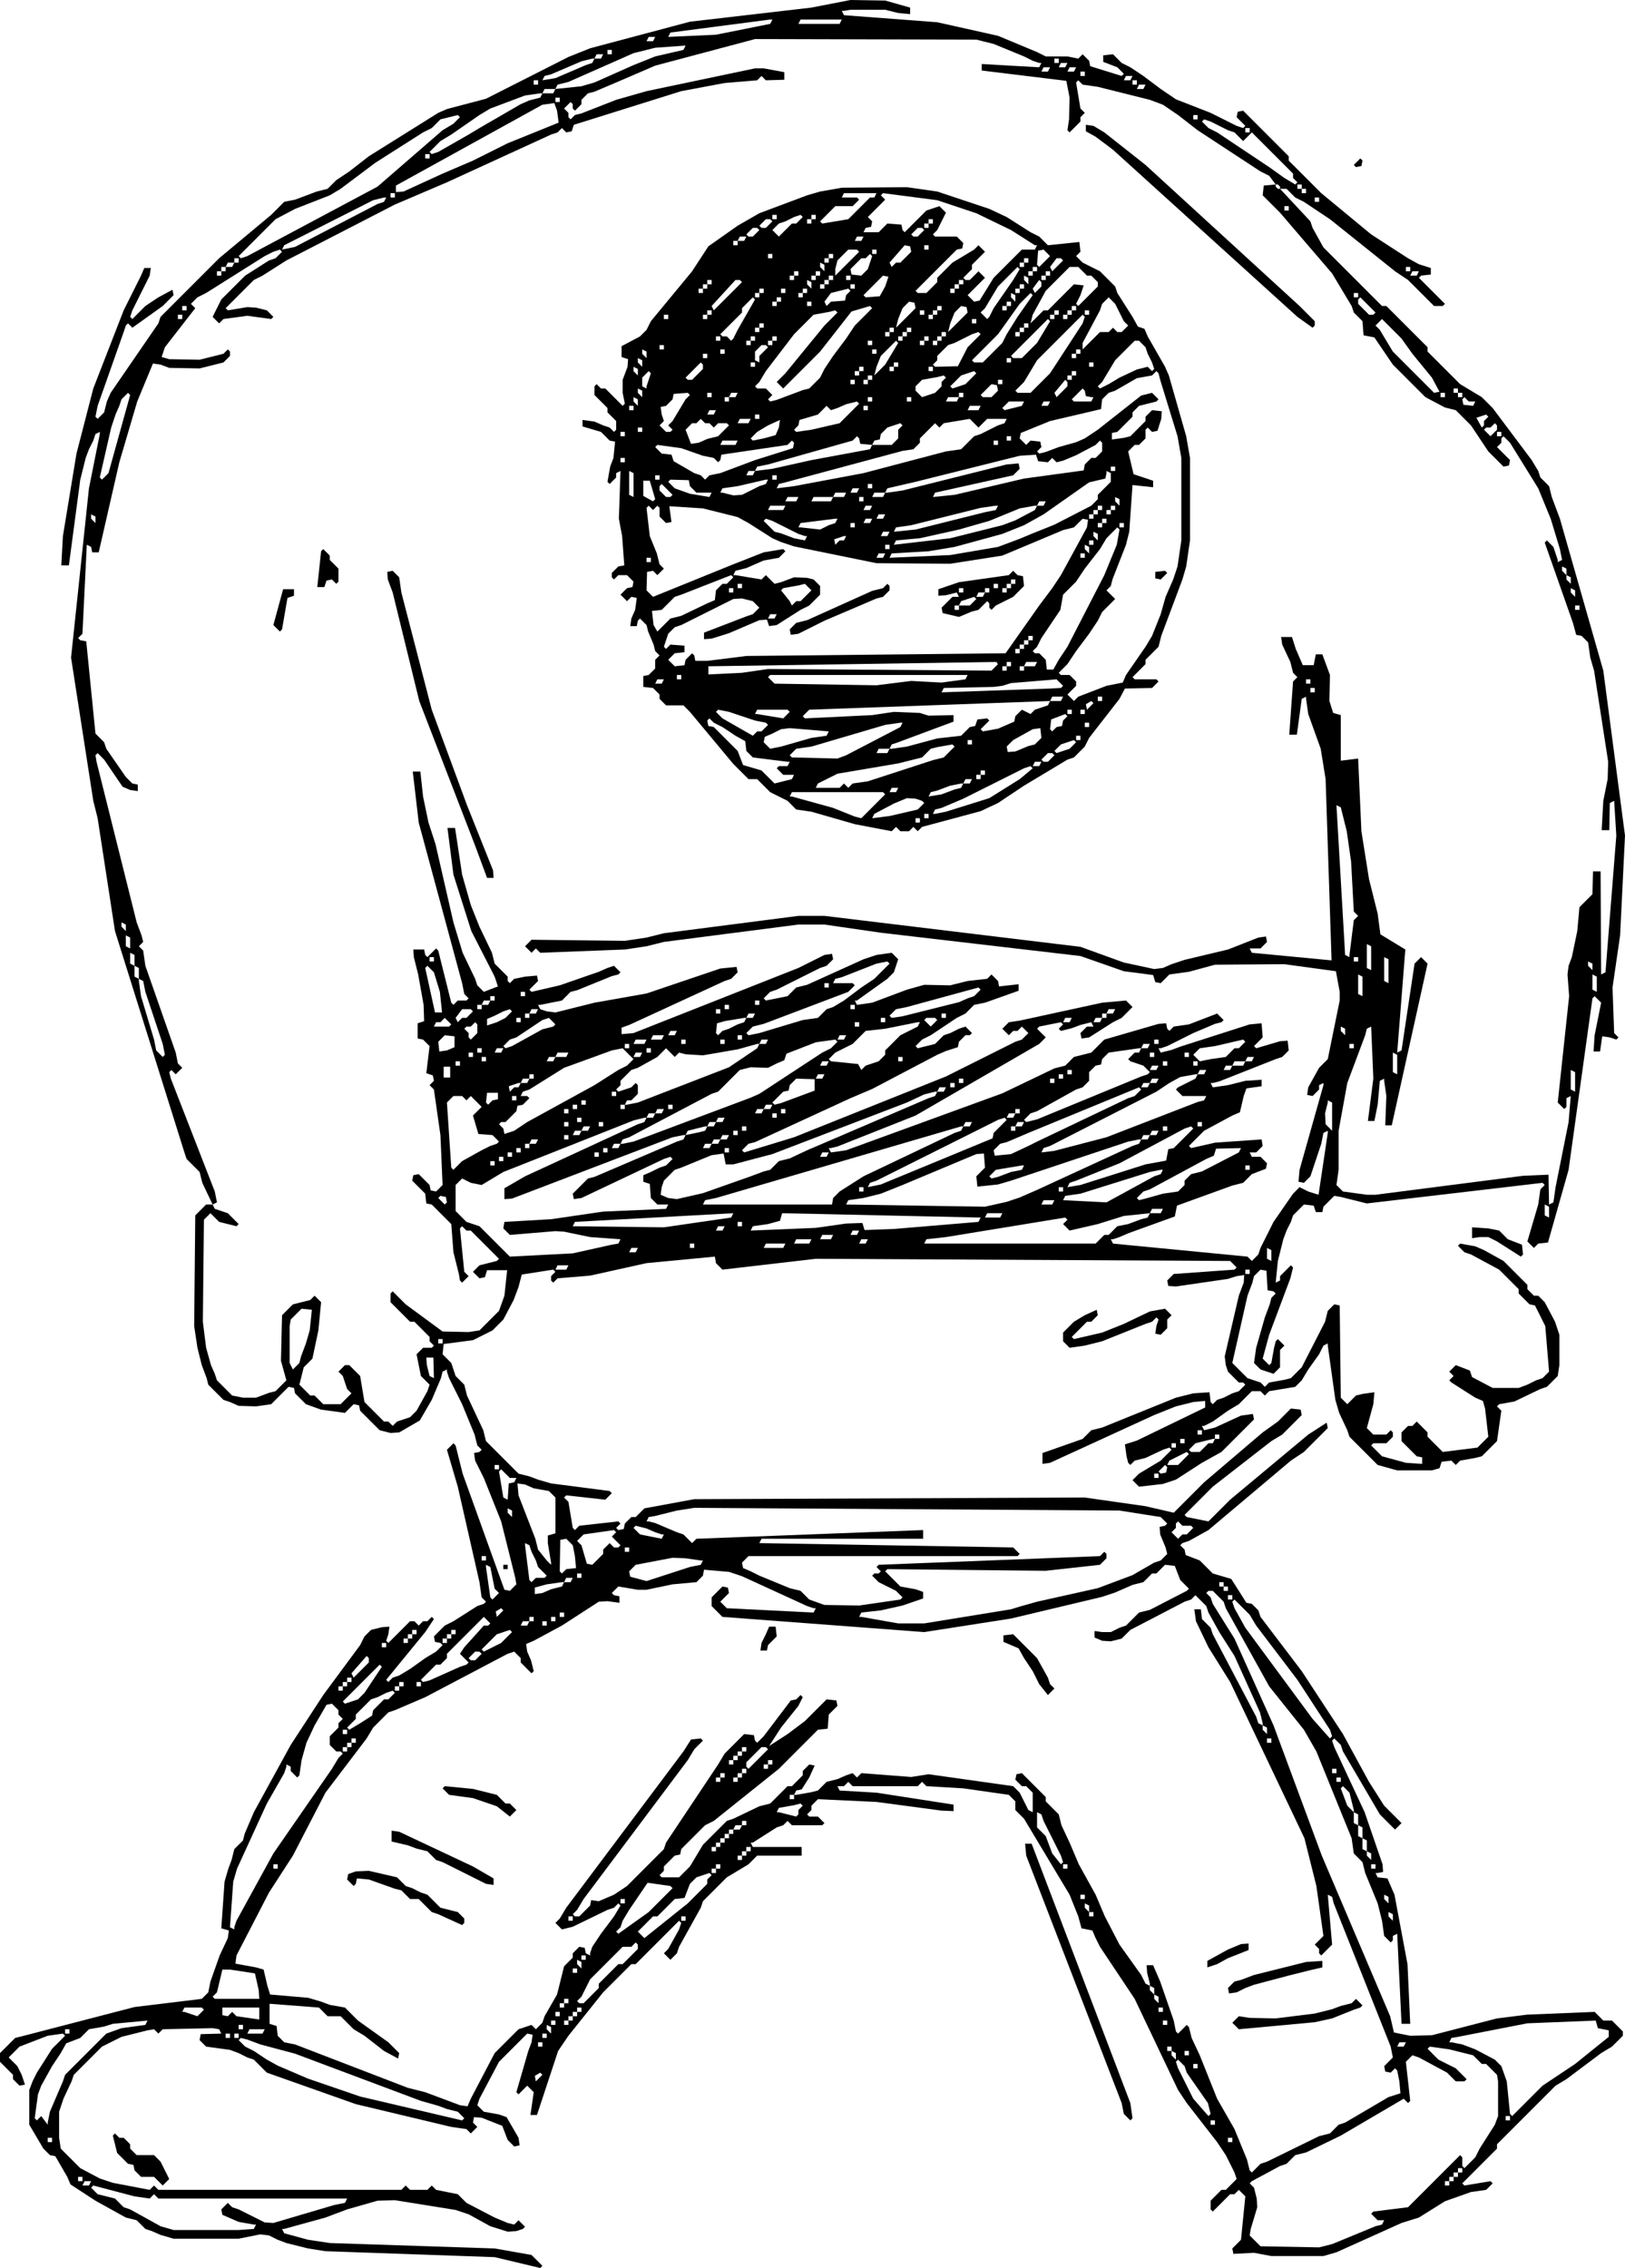 <svg xmlns="http://www.w3.org/2000/svg" viewBox="-112 800.5 374.5 522.5" width="374.5px" height="522.5px">
  <g>
    <g>
      <path fill="#000000" fill-rule="evenodd" d="M155.5 934 L154.25 933.75 L154.25 932.25 L156.5 932 L157 932.5 L155.5 934 "></path>
    </g>
    <g>
      <path fill="#000000" fill-rule="evenodd" d="M72 946.5 L70.25 946.75 L70 945.5 L71.5 944 L74 943.375 L89 936.625 L91.5 936 L92.5 935 L93 935.5 L93 936.5 L91.5 938 L90 938.375 L78 943.5 L72 946.5 "></path>
    </g>
    <g>
      <path fill="#000000" fill-rule="evenodd" d="M109 942.625 L105.25 941.75 L105 940.5 L107.5 938 L109 938 L108.5 937 L106 937.625 L104.25 937.75 L104.25 936.25 L109 934.625 L120.5 933 L121.5 932 L122.5 933 L123.75 933.25 L124 935.5 L121.5 938 L117.5 940 L116.5 941 L116 940.5 L116 939.5 L115.5 939 L113.5 941 L112 941.375 L109 942.625 M122 935 L122 934 L121 934 L121 935 L122 935 M118 936 L118 935 L117 935 L117 936 L118 936 M121 936 L121 935 L120 935 L120 936 L121 936 M110 937 L110 936 L109 936 L109 937 L110 937 M116 937 L116 936 L115 936 L115 937 L116 937 M120 937 L120 936 L119 936 L119 937 L120 937 M114.5 938 L115 937 L113.5 937 L113 938 L114.5 938 M111.5 940 L113 938.5 L112.5 938 L109.5 939 L109 940 L111.5 940 M109 941 L109 940 L108 940 L108 941 L109 941 "></path>
    </g>
    <g>
      <path fill="#000000" fill-rule="evenodd" d="M-47.5 946 L-49 944.5 L-46.75 936.25 L-44.25 936.25 L-44.25 937.75 L-45.75 938.25 L-47 945.5 L-47.5 946 "></path>
    </g>
    <g>
      <path fill="#000000" fill-rule="evenodd" d="M-37.25 935.75 L-38.875 935.75 L-38 927.5 L-37.5 927 L-36 928.5 L-36 929.5 L-34 931.5 L-34 934.5 L-34.5 935 L-35.5 934 L-36.75 934.25 L-37.25 935.75 "></path>
    </g>
    <g>
      <path fill="#000000" fill-rule="evenodd" d="M201.75 838.75 L200.5 839 L200 838.5 L201.5 837 L202 837.5 L201.75 838.75 "></path>
    </g>
    <g>
      <path fill="#000000" fill-rule="evenodd" d="M190.5 876 L187 873.5 L144.5 835 L140.5 832 L138.25 830.75 L138.25 829.25 L140 829.5 L142.5 831 L152 838.5 L187.5 871 L191 874.5 L191 875.5 L190.5 876 "></path>
    </g>
    <g>
      <path fill="#000000" fill-rule="evenodd" d="M191 1266.38 L173.5 1268 L172 1266.5 L173.5 1265 L176 1265.38 L182 1265.5 L191 1264.38 L195 1263.38 L197 1262.63 L199.5 1262 L200.5 1261 L202 1262.5 L201.5 1263 L200 1263.5 L195 1265.5 L191 1266.38 "></path>
    </g>
    <g>
      <path fill="#000000" fill-rule="evenodd" d="M190 1254.38 L185 1255.63 L177 1257.75 L175 1258.5 L173 1259.5 L171.25 1259.75 L171 1258.5 L172.5 1257 L174 1256.63 L177 1255.5 L189 1252.5 L192.75 1252.25 L192.75 1253.75 L190 1254.38 "></path>
    </g>
    <g>
      <path fill="#000000" fill-rule="evenodd" d="M168.5 1253 L166.25 1253.75 L166.25 1252.25 L171 1249.63 L174 1248.38 L175.75 1248.25 L175.75 1249.75 L171 1251.63 L168.5 1253 "></path>
    </g>
    <g>
      <path fill="#000000" fill-rule="evenodd" d="M-74.5 1304 L-76.5 1302 L-79.5 1302 L-81 1300.5 L-81.25 1299.25 L-82.5 1299 L-85 1296.5 L-86 1292.5 L-85.5 1292 L-84.5 1293 L-83.5 1293 L-82 1294.5 L-82 1295.5 L-80.5 1297 L-76.5 1297 L-75 1298.5 L-73 1302.5 L-74.5 1304 "></path>
    </g>
    <g>
      <path fill="#000000" fill-rule="evenodd" d="M148.5 1289 L147 1287.5 L146.5 1285 L124.5 1228 L124.25 1225.25 L125.75 1225.25 L148.5 1285 L149 1288.5 L148.5 1289 "></path>
    </g>
    <g>
      <path fill="#000000" fill-rule="evenodd" d="M129.5 1191 L127.5 1188.5 L126 1185.5 L124 1182.5 L122.75 1180.25 L119.25 1178.75 L119.25 1177.25 L121.5 1177 L127 1182.5 L129.5 1187 L130 1188.5 L131 1189.5 L129.5 1191 "></path>
    </g>
    <g>
      <path fill="#000000" fill-rule="evenodd" d="M64.75 1180.75 L63.25 1180.75 L63.5 1179 L64.5 1177 L65.25 1175.25 L66.75 1175.25 L67 1177.5 L65 1179.5 L64.75 1180.75 "></path>
    </g>
    <g>
      <path fill="#000000" fill-rule="evenodd" d="M-5.5 1244 L-11 1241.5 L-12.5 1241 L-15.5 1238 L-17.5 1238 L-19.5 1236 L-21 1235.63 L-27 1233.5 L-29.75 1233.25 L-30 1234.5 L-30.5 1235 L-32 1233.5 L-31.75 1232.25 L-30 1231.63 L-27 1231.5 L-20.5 1233 L-18.5 1235 L-17 1235.5 L-15 1236.5 L-13.5 1237 L-10.5 1240 L-6.5 1241 L-5 1242.5 L-5 1243.5 L-5.5 1244 "></path>
    </g>
    <g>
      <path fill="#000000" fill-rule="evenodd" d="M1.75 1234.75 L0 1234.5 L-10 1229.5 L-11.5 1229 L-13.5 1227 L-16 1226.38 L-18 1225.63 L-21.75 1224.75 L-21.75 1222.25 L-20 1222.5 L-3 1230.5 L1.75 1233.25 L1.75 1234.75 "></path>
    </g>
    <g>
      <path fill="#000000" fill-rule="evenodd" d="M5.5 1219 L2.5 1216.63 L-3 1214.75 L-8.5 1214 L-10 1212.5 L-9.5 1212 L-3 1212.63 L2.5 1214 L4.5 1216 L5.5 1216 L7 1217.5 L5.5 1219 "></path>
    </g>
    <g>
      <path fill="#000000" fill-rule="evenodd" d="M5 1162 L4 1162 L4 1161 L5 1161 L5 1162 "></path>
    </g>
    <g>
      <path fill="#000000" fill-rule="evenodd" d="M238.5 1090 L233 1086.5 L231 1085.5 L229 1085.5 L227.25 1085.75 L227.25 1083.25 L231 1083.5 L233.5 1084 L235.5 1086 L238.75 1087.25 L239 1089.5 L238.5 1090 "></path>
    </g>
    <g>
      <path fill="#000000" fill-rule="evenodd" d="M138 1110.5 L134.5 1111 L133 1109.5 L133 1107.5 L135.5 1105 L138 1103.5 L140.75 1102.25 L141 1103.5 L139.5 1105 L138.5 1105 L135 1108.5 L135.5 1109 L142 1107.5 L147 1105.5 L153 1102.63 L156.5 1102 L158 1103.5 L157 1104.5 L157 1106.5 L155.5 1108 L154.25 1107.75 L154.5 1106 L155 1104.5 L154.5 1104 L153.5 1105 L152 1105.5 L142 1109.5 L138 1110.5 "></path>
    </g>
    <g>
      <path fill="#000000" fill-rule="evenodd" d="M1.75 1002.75 L0.25 1002.75 L-2.625 995 L-15.375 962 L-21.5 937 L-22.625 934 L-22.75 932.25 L-21.5 932 L-20 933.5 L-19.5 937 L-12.5 964 L-4.375 986 L1.625 1001 L1.75 1002.75 "></path>
    </g>
    <g>
      <path fill="#000000" fill-rule="evenodd" d="M-63 1078 L-62.5 1079 L-59.5 1080 L-57 1082.5 L-57.5 1083 L-61.5 1082 L-63.5 1080 L-65 1081.5 L-65.25 1105 L-64.5 1111 L-63.375 1115 L-62.5 1117 L-62 1118.5 L-58.5 1122 L-56 1122.5 L-53 1122.5 L-50 1121.38 L-48.5 1121 L-46 1118.5 L-47.25 1114 L-47 1103.5 L-44.5 1101 L-40.5 1100 L-39.5 1099 L-38 1100.5 L-38.625 1107 L-40 1113.5 L-42 1115.5 L-43 1119.5 L-40.5 1122 L-39.5 1122 L-37.5 1124 L-33.5 1124 L-31 1121.5 L-32 1120.5 L-33 1117.5 L-34 1116.5 L-32.5 1115 L-31.5 1115 L-29 1117.5 L-28 1123.5 L-23.5 1128 L-22.5 1128 L-21.5 1129 L-20.5 1128 L-17.5 1127 L-16 1125.5 L-13.5 1121 L-13 1119.5 L-15 1117.5 L-16 1112.5 L-14.5 1111 L-12.5 1111 L-12 1110.5 L-13 1109.5 L-13 1108.5 L-16.5 1105 L-17.5 1105 L-22 1100.5 L-22 1098.5 L-21.5 1098 L-18.5 1101 L-10 1107.25 L-4 1107.38 L-1.5 1107 L3 1102.5 L4.25 1099 L4.875 1093.13 L0.25 1093.13 L-0.25 1094.75 L-1.5 1095 L-3 1093.5 L-1.5 1092 L2.5 1091 L3 1090.5 L-3.5 1084 L-4.5 1084 L-5.5 1083 L-6 1083.5 L-5 1093.5 L-4 1094.5 L-5.5 1096 L-6 1095.5 L-6.25 1094 L-7.5 1089 L-8 1082.5 L-12.5 1078 L-13.75 1077.75 L-14 1075.5 L-17 1072.5 L-16.75 1071.25 L-15.5 1071 L-13 1073.5 L-12.75 1074.75 L-11.5 1075 L-10 1073.5 L-10.5 1062 L-12 1051.5 L-13 1050.5 L-12 1049.5 L-12.25 1048.25 L-13.75 1047.75 L-13 1041.5 L-14.5 1040 L-15.75 1039.75 L-15.75 1036.25 L-14.25 1035.75 L-14.375 1032 L-15.625 1025 L-16.625 1021 L-16.75 1019.25 L-14.25 1019.25 L-14 1020.5 L-13.5 1021 L-11.5 1019 L-11 1019.5 L-8 1031.5 L-7.5 1032 L-6.5 1031 L-4.5 1031 L-4 1030.5 L-5 1029.5 L-5.5 1027 L-15.5 990 L-16.875 978.25 L-15.125 978.25 L-14.5 984 L-13.25 990 L-11.625 995 L-7.5 1013 L-5.375 1020 L-2.5 1026 L-2 1027.5 L-0.5 1029 L2.75 1027.75 L2 1025.5 L-3.375 1015 L-7.5 1002 L-8.875 991.25 L-7.125 991.25 L-5.5 1002 L-3.5 1009 L-1.5 1014 L1.375 1020 L2 1022.5 L5 1025.5 L5 1026.5 L5.5 1027 L6.5 1026 L9 1025.5 L11.75 1025.25 L12 1026.5 L10 1028.5 L10.5 1029 L17 1027.5 L26 1024.38 L28 1023.5 L29.5 1023 L31 1024.5 L30.5 1025 L29 1025.38 L21 1028.63 L19.5 1029 L17.5 1031 L12.5 1032 L12 1032 L12.5 1033 L14 1033.5 L16 1033.75 L25 1031.5 L37 1029.38 L54 1023.63 L57.75 1023.25 L58 1024.5 L56.5 1026 L55 1026.5 L33 1036.63 L31.25 1037.25 L31.25 1038.75 L34 1038.5 L72 1023.5 L78 1020.5 L79.75 1020.25 L80 1021.5 L78.5 1023 L77 1023.5 L67 1028.5 L65.5 1029 L64 1030.5 L64.5 1031 L69.5 1030 L71.5 1028 L74 1027.38 L87 1021.5 L90 1020.5 L93.5 1020 L95 1021.5 L94 1024.5 L92.5 1026 L85.5 1031 L85 1031 L85.5 1032 L89 1031.5 L97 1028.5 L101 1027.38 L107 1027.5 L111 1026.5 L115.5 1026 L116.5 1025 L118 1026.5 L118.25 1027.75 L122.75 1027.25 L122.75 1028.75 L115 1031.5 L112.5 1032 L110.5 1034 L108.5 1035 L102.5 1039 L100.5 1040 L99 1041.5 L99.5 1042 L103.5 1041 L105.5 1039 L107 1038.5 L109 1037.5 L110.5 1037 L112 1038.5 L111.5 1039 L110.5 1039 L109 1040.5 L108.75 1041.75 L106 1042.63 L104 1043.5 L89 1051.38 L84 1053.5 L62 1063.63 L60.5 1064 L59 1065.5 L59.5 1066 L71 1062.5 L106 1048.5 L122 1040.5 L123.5 1040 L125 1038.5 L123.5 1037 L122.5 1038 L121.5 1038 L120.5 1039 L119 1037.5 L120.5 1036 L123 1035.63 L142 1031.5 L147.5 1031 L149 1032.5 L146.5 1035 L144.5 1036 L139 1039.5 L137.25 1039.75 L137 1038.5 L138.5 1037 L140 1037 L139.5 1036 L137 1036.63 L135 1037.38 L132.5 1038 L132 1037.5 L133 1036.5 L132.5 1036 L127.5 1037 L127 1037.5 L129 1039.5 L127.5 1041 L99 1057.5 L81 1064.63 L79.5 1065 L79 1065 L79.5 1066 L83 1065.5 L119 1052.38 L131 1046.63 L133.5 1046 L135.5 1044 L139.5 1043 L142.5 1040 L155 1036.38 L156.75 1036.25 L157 1037.5 L157.5 1038 L158.5 1037 L162 1036.5 L168.5 1034 L170 1035.5 L169.5 1036 L168 1036.38 L163 1038.5 L157 1041.5 L155.5 1042 L155 1042 L155.5 1043 L158 1042.38 L160 1041.63 L176 1036.5 L178.75 1036.25 L179 1039.5 L177 1041.5 L177.5 1042 L183 1040.38 L184.75 1040.25 L185 1042.5 L183.5 1044 L182 1044.5 L169 1049.63 L167.5 1050 L167 1050 L167.5 1051 L171 1050.5 L175 1049.5 L178.75 1049.25 L178.75 1050.75 L175.25 1051.25 L174.625 1053 L173.75 1056.75 L172 1057.5 L165.5 1061 L162 1064.5 L162.5 1065 L168 1063.75 L178.75 1063 L179 1064.5 L177.5 1066 L176 1066 L176.5 1067 L178.5 1067 L180 1068.5 L179.75 1069.75 L176.5 1071 L174.5 1073 L172 1073.63 L159.25 1078.25 L158.75 1080.75 L148 1084.63 L146 1085.5 L144.5 1086 L144 1086 L144.5 1087 L175.5 1090 L176.5 1091 L178 1089.5 L178.5 1088 L181.5 1082 L186 1075.5 L187.5 1074 L189.5 1075 L191.875 1075.75 L194 1061.5 L194 1061 L193 1061.5 L192.5 1064 L190 1071.5 L188.5 1073 L187.25 1072.75 L187.5 1070 L193 1050.5 L193 1050 L192 1050.5 L192 1051.5 L190.5 1053 L189.25 1052.75 L189.5 1051 L192 1046.5 L194 1044.5 L196.75 1031 L196.75 1029 L195.875 1024.25 L184 1022.63 L168 1022.75 L162 1024.38 L157.5 1025 L155.5 1027 L154.25 1026.75 L153.75 1025.13 L147 1024.25 L137 1020.75 L91 1015.38 L78 1013.5 L72 1013.5 L41 1017.5 L37 1018.5 L32 1019.25 L12.5 1020 L11.5 1019 L10.5 1020 L9 1018.5 L10.5 1017 L32 1017.25 L37 1016.5 L41 1015.5 L72 1011.5 L78 1011.5 L137 1018.63 L147 1022.25 L154 1023.75 L156 1023.5 L158 1022.63 L161 1021.63 L171 1019.25 L178 1016.5 L179.75 1016.25 L180 1017.5 L178.5 1019 L176 1019 L176.5 1020 L194.875 1021.75 L193.5 980 L192.375 973 L189.5 965 L189 961.5 L189 961 L188 961.5 L186.875 969.75 L185.125 969.75 L186 957.5 L187 956.5 L186 955.5 L185.375 953 L183.5 949 L183.25 947.25 L185.75 947.25 L186.625 950 L188.25 953.75 L190.75 953.75 L191.25 951.25 L192.75 951.25 L194.5 956 L194.375 962 L195.25 964.75 L197 965.25 L197 975.75 L201 975.25 L201.75 992 L203.5 1003 L205.5 1011 L206.125 1015.75 L211.875 1019.25 L210 1043 L211 1042.5 L214 1022.5 L215.5 1021 L217 1022.5 L208.75 1059.75 L207.25 1059.75 L207.5 1053 L207 1049.5 L207 1049 L206 1049.5 L205.5 1055 L204.75 1058.75 L203.25 1058.75 L204.5 1049 L204 1037 L203 1037.5 L202.625 1039 L198.5 1050 L196.5 1061 L196.5 1070 L196 1073.5 L197.5 1075 L203 1075.75 L205 1075.75 L239 1071.38 L244.875 1071.13 L245 1078 L246 1077.5 L246.5 1074 L249.5 1059 L250 1053 L249 1053.5 L249 1055.5 L248.5 1056 L247 1054.5 L249.625 1030 L249.25 1025 L249.5 1023 L250.25 1021 L251.5 1015 L252 1009.5 L255 1006.5 L255.125 1001.25 L256.875 1001.25 L257 1025 L258 1024.5 L260.5 993 L260 985 L259 985.5 L258.875 991.75 L257.125 991.75 L257.5 985 L258.5 980 L258.625 976 L255.375 955 L254.5 952 L254 948.5 L252.5 947 L251.25 946.75 L250.5 944 L244 925.5 L244.5 925 L246 926.5 L247 929.5 L247 930 L248 929.5 L247.5 927 L245.375 920 L242.5 913 L236 902.5 L234.5 901 L234 901.5 L234 902.5 L233 903.5 L236 906.5 L235.75 907.75 L234.5 908 L231 904.5 L227 898.5 L223.5 895 L221 894.375 L216.5 892 L209 884.5 L204.75 878.25 L202.25 877.75 L202 874.5 L200 872.5 L199.5 871 L195 863.5 L183 849.5 L179 845.5 L179.25 843.25 L182 843 L182 843.5 L182.5 844 L183 844 L190 851.5 L190.5 853 L193 857.5 L206.5 871 L207.5 871 L217 880.5 L217 881.5 L224.5 889 L229.5 892 L232 894.5 L241 906.5 L242.5 909 L243 910.5 L245 912.5 L245.625 915 L247.5 920 L257.5 955 L262.5 993 L261.375 1016 L259.625 1028 L260 1038.5 L261 1039.5 L260.5 1040 L259 1039.5 L257.25 1039.25 L256.75 1042.75 L255.25 1042.75 L255.5 1039 L257 1031.5 L255.5 1030 L255 1030.5 L249.5 1070 L244.75 1086.75 L242.5 1087 L241.5 1088 L240 1086.5 L242.5 1078 L243 1074.5 L244 1073.5 L243.5 1073 L203 1077.75 L197 1076.25 L195.5 1076 L193 1078.5 L192.75 1079.75 L191.25 1079.75 L190.75 1078.25 L188.5 1078 L186 1080.5 L185.5 1082 L184.5 1084 L183.75 1086 L182.5 1091 L182 1096 L183 1095.5 L183 1094.5 L185.5 1092 L186 1092.5 L185.375 1095 L180.5 1108 L179 1113.5 L180.5 1115 L181 1114.5 L181.625 1111 L182 1109.5 L182.5 1109 L184 1110.5 L183 1111.5 L183 1115.5 L181.5 1117 L178.5 1116 L177 1114.5 L177.5 1111 L179.5 1104 L180.625 1101 L181 1099.5 L182 1098.5 L181.5 1098 L180.125 1097.75 L179.875 1093.25 L178.5 1093 L177 1094.5 L176.625 1096 L175.5 1099 L172 1114.5 L175.5 1118 L178.5 1119 L179.5 1120 L180.5 1119 L184 1118.38 L185.5 1118 L188 1115.5 L193.375 1105 L194 1102.5 L195.5 1101 L196.75 1101.25 L197 1122.5 L198.5 1124 L200.5 1122 L202 1121.63 L204.75 1121.25 L204.5 1124 L203 1129.5 L204.5 1131 L207.5 1131 L208.5 1130 L209 1130.5 L209 1131.5 L207.5 1133 L204.5 1133 L204 1133.5 L206.5 1136 L212 1137.5 L215.75 1137.75 L215.75 1136.25 L214.5 1136 L211 1132.5 L211 1130.5 L212.5 1129 L213.5 1129 L214.5 1128 L217 1130.5 L217 1131.5 L220.5 1135 L228.5 1134 L231 1131.5 L230.25 1125 L229.75 1123.25 L228 1122.5 L222.5 1119 L222 1118.5 L223 1117.5 L222 1116.5 L223.5 1115 L226.75 1116.25 L227.25 1117.75 L232 1120.25 L238 1120.25 L240 1119.5 L242 1118.5 L243.5 1118 L245 1116.5 L244.125 1106 L241.75 1101.25 L240.5 1101 L238 1098.5 L238 1097.5 L233.5 1093 L227 1089.5 L225.5 1089 L224 1087.5 L224.5 1087 L228 1087.63 L230 1088.5 L234.5 1091 L240 1096.5 L240 1097.5 L241.5 1099 L242.5 1099 L244 1100.5 L246.375 1105 L247.375 1108 L247.375 1115 L247 1117.5 L244.5 1120 L243 1120.5 L237 1123.38 L233.5 1124 L233 1124.5 L234 1125.5 L233 1132.5 L229.5 1136 L228 1136.38 L224.5 1137 L223.5 1138 L222.5 1137 L220.25 1137.25 L219.75 1138.75 L218 1139.25 L210 1139.25 L205.5 1138 L199 1131.5 L198.5 1130 L196.625 1126 L195.75 1123 L194 1110.5 L194 1110 L193 1110.5 L192 1112.5 L189.5 1116 L188 1118.5 L186.5 1120 L180.5 1121 L179.5 1122 L178.5 1121 L176.5 1121 L173.5 1124 L171 1125.5 L167.5 1128 L165.5 1129 L165 1129 L165.5 1130 L168 1129.38 L174 1126.63 L176.75 1126.25 L177 1127.5 L169.5 1135 L165 1137.5 L159 1141.38 L156 1142.38 L150.5 1143 L149 1141.5 L150.5 1140 L155.5 1137 L158 1134.5 L157.5 1134 L156 1134.5 L152 1136.38 L149.5 1137 L148.5 1138 L148 1137.5 L147.625 1136 L147.25 1133.25 L150 1132.38 L165.75 1124.75 L165.75 1123.25 L163 1123.5 L159 1124.5 L154 1126.5 L130 1137.5 L128.25 1137.75 L128.25 1135.25 L137.5 1132 L139.5 1130 L142 1129.38 L159 1122.5 L163 1121.5 L166.75 1121.25 L167 1123.5 L167.5 1124 L168.5 1123 L170 1122.5 L172 1121.5 L173.5 1121 L175 1119.5 L174.5 1119 L173.5 1119 L171 1116.5 L170.5 1115 L170.25 1113 L173.5 1099 L174.625 1096 L174.75 1094.25 L173 1094.5 L171 1095.13 L159 1096.88 L157.25 1096.75 L157 1095.5 L158.5 1094 L172.5 1093 L173 1092.5 L171.5 1091 L76 1090.5 L54.5 1093 L53 1091.5 L52.75 1090 L37 1091.5 L24 1094.38 L16.5 1095 L15.5 1096 L15 1095.5 L15 1094.5 L16 1093.5 L15.5 1093 L8.25 1094.13 L7.5 1097 L6.375 1100 L4 1104.5 L1.5 1107 L-3 1109.25 L-9.75 1110.13 L-10 1112.5 L-8 1114.5 L-7 1117.5 L-5 1119.5 L-4.375 1122 L-0.625 1130 L0 1132.5 L7.5 1140 L10 1140.63 L12 1141.38 L15 1142.25 L28.5 1144 L29 1144.5 L27.5 1146 L18.5 1145 L18 1145.5 L19 1146.5 L20 1152.5 L20.5 1153 L21.5 1152 L30.5 1151 L31 1151.5 L30 1152.5 L30.5 1153 L31.75 1152.75 L32 1151.5 L33.5 1150 L34.5 1150 L36.5 1148 L48 1145.88 L138 1145.5 L152 1147.5 L158.5 1149 L165.5 1142 L179 1130.5 L182.5 1128 L185.5 1125 L187.75 1125.25 L188 1126.5 L183.5 1131 L181 1132.5 L167.5 1143 L161 1149.5 L161.5 1150 L166.5 1151 L171.5 1146 L189.5 1131 L193.75 1128.25 L194 1129.5 L188.5 1135 L185.5 1137 L166.5 1153 L162 1155.5 L160.5 1156 L160 1156.5 L161 1157.5 L161.25 1158.75 L164.5 1160 L167.5 1163 L171.75 1164.25 L175.25 1169.75 L176.5 1170 L178 1171.5 L178.5 1173 L188 1185.5 L197.5 1200 L203.5 1211 L207 1216.5 L211 1220.5 L209.5 1222 L206 1218.5 L197.5 1204 L197 1202.5 L195.5 1201 L195 1201.5 L195.5 1203 L202.5 1218 L206.625 1230 L206.75 1231.75 L205.5 1232 L205 1232 L205.5 1233 L207.75 1233.25 L209.375 1237 L212.375 1253 L213 1266.75 L211 1266.75 L210 1246 L209 1246.5 L209 1247.5 L208.5 1248 L207 1246.5 L206.5 1243 L205.5 1239 L202.625 1232 L202 1229.5 L200 1227.5 L199.5 1224 L191.375 1204 L188.5 1199 L180.5 1189 L170.5 1171 L170 1169.5 L167.5 1167 L166.5 1167 L166 1167.5 L167 1168.5 L167.5 1170 L172.5 1178 L181.5 1198 L192.625 1228 L208.375 1265 L209.25 1268.75 L213 1269.5 L218 1269.38 L233 1265.5 L240 1264.63 L255.5 1264 L257.5 1266 L259.5 1266 L262 1268.5 L262 1269.5 L259.5 1272 L257 1273.5 L249 1279.5 L246.5 1281 L233 1294.5 L233 1295.5 L225 1303.5 L225.5 1304 L231.5 1303 L232 1303.5 L230.5 1305 L227 1305.5 L221 1307.63 L215 1311.38 L211 1312.63 L196 1319.38 L193 1320.25 L181 1320.25 L177 1319.5 L172.25 1319.75 L172 1318.5 L174 1316.5 L175 1306.5 L173.5 1305 L172.5 1306 L171.5 1306 L167.5 1310 L167 1309.5 L167 1307.5 L169.5 1305 L170.5 1305 L173 1302.5 L172.5 1301 L170.5 1297 L168.5 1294 L161.5 1285 L159.5 1282 L149.5 1261 L141.5 1249 L140.5 1247 L139.75 1245.25 L137.25 1244.75 L136.5 1242 L134.5 1237 L124 1219.5 L122 1217.5 L122 1215.5 L120.5 1214 L110 1212.5 L101.5 1212 L100.5 1211 L99.5 1212 L84.5 1212 L83.5 1211 L82.5 1212 L81 1212 L81.5 1213 L90 1213.5 L107.75 1216.25 L107.75 1217.75 L105 1217.63 L90 1215.63 L76.5 1215 L75 1216.5 L75 1217.5 L74 1218.5 L74.5 1219 L76.5 1219 L78 1220.5 L77.5 1221 L70.5 1221 L69.5 1220 L68.5 1221 L67 1221.5 L61.5 1225 L61 1225 L61.5 1226 L72.75 1226 L72.75 1228 L62.5 1228 L60.5 1230 L55.5 1233 L50 1238.5 L49.5 1240 L44.5 1249 L44 1250.5 L42.5 1252 L41 1250.5 L42 1249.5 L44.5 1245 L45 1243.5 L44.5 1243 L34.5 1253 L33.5 1253 L27 1259.5 L19 1269.5 L16.625 1273 L11.75 1287.75 L10.25 1287.75 L11 1282.5 L9.5 1281 L7.5 1283 L7 1282.5 L9.75 1273 L10.5 1271 L10.75 1269.25 L9.5 1269 L3 1275.5 L-1.5 1284 L-2 1285.5 L-0.5 1287 L3 1287.63 L4.75 1288.25 L7.5 1293 L7.75 1294.75 L6.5 1295 L5 1293.5 L3.75 1290.25 L-1 1288.38 L-2.75 1288.25 L-3 1289.5 L-2 1290.5 L-3.5 1292 L-4.5 1291 L-8 1290.5 L-30 1285.25 L-50.5 1278 L-53.5 1275 L-55 1274.5 L-57 1273.5 L-59 1272.75 L-64.5 1272 L-66 1270.5 L-65.75 1269.13 L-61 1269 L-61.5 1268 L-63 1267.75 L-74.5 1268 L-75.5 1269 L-76.5 1268 L-78 1268.25 L-84 1269.75 L-88.5 1272 L-95 1278.5 L-95.5 1280 L-97.375 1284 L-98.375 1287 L-98.375 1293 L-98 1295.5 L-93.5 1300 L-89 1302.38 L-86 1303.38 L-77.5 1305 L-76.5 1304 L-75.5 1305 L-19.5 1305 L-18.5 1304 L-17.5 1305 L-13.5 1305 L-12.5 1304 L-11.5 1305 L-6.5 1306 L-4.5 1308 L2 1311.38 L5 1312.63 L6.5 1313 L7.5 1312 L9 1313.5 L8.5 1314 L7 1314.5 L5 1314.63 L1 1313.38 L-4 1310.63 L-7 1309.63 L-21 1307.38 L-25 1307.5 L-32 1309.5 L-37 1311.38 L-46.5 1314 L-47 1314 L-46.5 1315 L-41 1316.5 L-36 1317.25 L2 1318.5 L10.5 1320 L13 1322.5 L12.5 1323 L2 1320.5 L-37 1319.13 L-41 1318.5 L-46 1317.25 L-48 1316.5 L-50 1315.5 L-52 1315.25 L-57 1316.25 L-72 1316.25 L-75 1315.38 L-77 1314.5 L-78.5 1314 L-80.5 1312 L-83 1311.38 L-90 1307.5 L-95.75 1303.75 L-96.5 1302 L-99.25 1297.25 L-100.5 1297 L-102 1295.5 L-105.25 1290 L-105.25 1282 L-104.5 1280 L-103.5 1278 L-100 1272.5 L-97 1269.5 L-97.5 1269 L-101 1269.5 L-107.5 1272 L-110 1274.5 L-108 1276.5 L-107 1278.5 L-106.25 1280.75 L-107.5 1281 L-109 1279.5 L-109 1278.5 L-112 1275.5 L-112 1273.5 L-108.5 1270 L-107 1269.63 L-81 1262.88 L-65.5 1261 L-64 1259.5 L-63.5 1257 L-61.375 1251 L-59.5 1247 L-59.25 1245.25 L-61 1244.75 L-60.25 1234 L-59.375 1231 L-58.625 1229 L-58 1226.5 L-56 1224.5 L-55.625 1223 L-53.5 1218 L-45 1202.5 L-37.5 1191 L-29 1179.5 L-28 1177.5 L-26.5 1176 L-24 1175.38 L-22.25 1175.25 L-22.5 1177 L-23 1178.5 L-22.5 1179 L-17.5 1174 L-16.5 1174 L-15.5 1175 L-14.5 1174 L-13.5 1174 L-12.5 1173 L-12 1173.5 L-14 1176.5 L-23 1187.5 L-22.5 1188 L-21.5 1187 L-20 1186.5 L-17.5 1185 L-14 1182.5 L-11.5 1181 L-10 1179.5 L-10.5 1179 L-11.75 1178.75 L-12 1177.5 L-9.5 1175 L-7.5 1174 L-2 1170.5 L-0.5 1170 L0 1169.5 L-1 1168.5 L-1.5 1165 L-6.5 1143 L-9 1134.5 L-7.5 1133 L-7 1133.5 L-5.375 1140 L4.25 1166.75 L5.5 1167 L7 1165.5 L6.75 1164 L3.5 1151 L-0.5 1141 L-2.5 1137 L-2.75 1135.25 L-1.5 1135 L-1 1134.5 L-2 1133.5 L-2.625 1131 L-5.5 1124 L-8.5 1118 L-9 1116.5 L-9 1116 L-10 1116.5 L-10.375 1118 L-12.5 1123 L-15.25 1127.75 L-20 1130.5 L-22 1130.63 L-24.5 1130 L-29 1125.5 L-29.25 1124.25 L-30.5 1124 L-32.5 1126 L-38 1125.25 L-41.5 1124 L-44 1121.5 L-44.25 1120.25 L-45.5 1120 L-49.5 1124 L-53 1124.5 L-57 1124.38 L-59 1123.5 L-60.5 1123 L-64 1119.5 L-64.375 1118 L-65.5 1115 L-66.5 1111 L-67.25 1106 L-67 1080.5 L-64.5 1078 L-63 1078 M185 849 L185 848 L184 848 L184 849 L185 849 M201 869 L201 868 L200 868 L200 869 L201 869 M204.5 873 L205 872.5 L201.5 869 L201 869.5 L201 870.5 L203.5 873 L204.5 873 M219.75 890.75 L218 887.5 L213.5 882 L211 878.5 L206.5 874 L205 875.5 L206 876.5 L209 881.5 L218.5 891 L219.75 890.75 M224 891 L224 890 L223 890 L223 891 L224 891 M221 892 L221 891 L220 891 L220 892 L221 892 M225 892 L225 891 L224 891 L224 892 L225 892 M227.5 894 L228 893 L226.5 893 L225.5 892 L225 892.5 L225.25 893.75 L227.5 894 M229.5 899 L230 898.5 L230 897.5 L231 896.5 L230.5 896 L228.25 896.75 L229.5 899 M231.5 901 L233 899.5 L233 898.5 L232.5 898 L231.5 899 L230.5 899 L230 899.5 L231.5 901 M234 901 L234 900 L233 900 L233 901 L234 901 M249 933 L249 931.5 L248 931 L248 932 L249 933 M250 935 L250 933.5 L249 933 L249 934 L250 935 M251 938 L251 936.5 L250 936 L250 937 L251 938 M252 941 L252 940 L251 940 L251 941 L252 941 M190 958 L190 957 L189 957 L189 958 L190 958 M191 960 L191 959 L190 959 L190 960 L191 960 M-12 1022 L-12 1021 L-13 1021 L-13 1022 L-12 1022 M-10.125 1033.75 L-10.625 1029 L-12 1024.5 L-13.5 1023 L-14 1023.5 L-11.75 1033.75 L-10.125 1033.75 M-6.5 1036 L-5.5 1035 L-4.5 1035 L-3 1033.5 L-3.5 1033 L-5.5 1033 L-7 1035 L-6.5 1036 M-8.5 1037 L-8 1036.5 L-9.5 1035 L-10.5 1036 L-11.5 1036 L-12 1037 L-8.5 1037 M-2 1038.5 L-2 1036.5 L-2.5 1036 L-3.5 1037 L-4.5 1037 L-5 1037.5 L-4 1038.5 L-4 1039.5 L-3.5 1040 L-2 1038.5 M-9 1042.5 L-7.25 1041.75 L-7.25 1039.25 L-9.5 1039 L-11 1040.5 L-10.75 1042.75 L-9 1042.5 M9 1030 L9 1029 L8 1029 L8 1030 L9 1030 M2 1031 L2 1030 L1 1030 L1 1031 L2 1031 M0.5 1032 L1 1031 L-0.5 1031 L-1 1032 L0.5 1032 M-1 1033 L-1 1032 L-2 1032 L-2 1033 L-1 1033 M56 1033 L56 1032 L55 1032 L55 1033 L56 1033 M2.5 1036 L4.5 1035 L6 1033.5 L5.5 1033 L4 1033.5 L2 1034.5 L0.25 1035.25 L0.25 1036.75 L2.5 1036 M11.5 1034 L12 1033 L10.5 1033 L10 1034 L11.5 1034 M54 1034 L54 1033 L53 1033 L53 1034 L54 1034 M10 1035 L10 1034 L9 1034 L9 1035 L10 1035 M61.5 1035 L62 1034 L60.5 1034 L60 1035 L61.5 1035 M8 1036 L8 1035 L7 1035 L7 1036 L8 1036 M6 1041.5 L13 1037.63 L15.5 1037 L16 1036.5 L14.5 1035 L13 1035.5 L7 1039.5 L5.5 1040 L4 1041.5 L4.5 1042 L6 1041.5 M53.5 1039 L54.5 1038 L56 1037.5 L58 1036.5 L59.5 1036 L60 1035 L59.5 1035 L55 1035.75 L53.25 1036.25 L53 1038.5 L53.5 1039 M63 1038.5 L73 1035.5 L76.5 1035 L78.5 1033 L80 1032.5 L82.5 1031 L86.5 1028 L89.5 1026 L93 1022.5 L92.5 1022 L90 1022.5 L82 1025.63 L80.5 1026 L80 1027 L84.5 1027 L85 1027.5 L83.5 1029 L64 1036.38 L61.5 1037 L60 1038.5 L60.5 1039 L63 1038.5 M43.5 1039 L44 1038 L42.5 1038 L42 1039 L43.5 1039 M40.5 1040 L41 1039 L38.5 1039 L38 1040 L40.5 1040 M59 1040 L59 1039 L58 1039 L58 1040 L59 1040 M36.5 1041 L37 1040 L34.5 1040 L34 1041 L36.5 1041 M46 1041 L46 1040 L45 1040 L45 1041 L46 1041 M55 1041 L55 1040 L54 1040 L54 1041 L55 1041 M79 1028 L79 1027 L78 1027 L78 1028 L79 1028 M96 1034.63 L109 1031.38 L111 1030.5 L112.5 1030 L114 1028.5 L113.5 1028 L97 1032.5 L94.5 1033 L93 1034.5 L93.5 1035 L96 1034.63 M63 1032 L63 1031 L62 1031 L62 1032 L63 1032 M85 1033 L85 1032 L84 1032 L84 1033 L85 1033 M106 1035 L106 1034 L105 1034 L105 1035 L106 1035 M92 1036 L92 1035 L91 1035 L91 1036 L92 1036 M102.5 1037 L104 1035.5 L103.5 1035 L101.5 1035 L101 1035.5 L102.5 1037 M86 1037 L86 1036 L85 1036 L85 1037 L86 1037 M86.5 1047 L87.5 1046 L90.5 1045 L92 1043.5 L92 1042.5 L95.5 1039 L99.5 1037 L100 1036 L99.5 1036 L92 1037.5 L87.5 1038 L84.5 1041 L80.5 1043 L79 1044.5 L79.5 1045 L85.75 1045.63 L86.5 1047 M82.5 1040 L83 1039 L81.5 1039 L81 1040 L82.5 1040 M64.5 1041 L65 1040 L63.5 1040 L63 1041 L64.5 1041 M63 1052.5 L77.5 1043 L79.5 1042 L81 1040.5 L80.5 1040 L76 1040.63 L69.25 1043.25 L68.75 1044.75 L67 1045.5 L65 1046.5 L61 1046.38 L58.5 1047 L53.5 1052 L52 1052.5 L33 1062.5 L31.5 1063 L31 1064 L31.5 1064 L34 1063.5 L61 1053.38 L63 1052.5 M144.5 1034 L145 1033 L143.5 1033 L143 1034 L144.5 1034 M143 1035 L143 1034 L142 1034 L142 1035 L143 1035 M134.5 1036 L135 1035 L133.5 1035 L133 1036 L134.5 1036 M141.5 1036 L142 1035 L140.5 1035 L140 1036 L141.5 1036 M155 1041 L155 1040 L154 1040 L154 1041 L155 1041 M167 1044.5 L170.5 1044 L172.5 1042 L173.5 1042 L175 1040.5 L174.5 1040 L168 1041.5 L164.5 1042 L163 1043.5 L164.5 1045 L167 1044.5 M199 1021 L199 1020.5 L200 1012.5 L201 1011.5 L200 1010.5 L199.375 999 L198.375 992 L197 986.5 L196 986 L198 1020.5 L199 1021 M204 1024 L204 1018.5 L203 1018 L203 1023.5 L204 1024 M201 1022 L201 1021 L200 1021 L200 1022 L201 1022 M208 1027 L208 1021.5 L207 1021 L207 1026.5 L208 1027 M202 1030 L202 1025.5 L201 1025 L201 1029.5 L202 1030 M198 1039 L198 1037.5 L197 1037 L197 1038 L198 1039 M255 1024 L255 1022.5 L254 1022 L254 1023 L255 1024 M256 1029 L256 1025.5 L255 1025 L255 1028.5 L256 1029 M-3 1044 L-3 1043 L-4 1043 L-4 1044 L-3 1044 M-6 1046 L-6 1045 L-7 1045 L-7 1046 L-6 1046 M-8.25 1048.75 L-8.25 1046.25 L-9.75 1046.25 L-9.75 1048.75 L-8.25 1048.75 M-1 1065.5 L1 1064.5 L2.5 1064 L3 1063.5 L1.5 1062 L-1.75 1061.75 L-3 1057.5 L-1 1055.5 L-3.5 1053 L-4.5 1054 L-5.5 1053 L-7.5 1053 L-9 1054.5 L-8 1069.5 L-7.5 1070 L-5.5 1068 L-1 1065.5 M20 1089.25 L29 1087.25 L30.5 1087 L31 1086 L24 1085.5 L18 1084.25 L16 1084.13 L5.5 1085 L4 1083.5 L4.25 1082 L15 1081.38 L27 1079.63 L41.5 1079 L42 1078 L39.5 1078 L38 1076.5 L37.75 1073.25 L36.25 1072.75 L36.25 1071.25 L38 1070.5 L40 1069.5 L41.5 1069 L43 1067.5 L42.5 1067 L41 1067.5 L22 1076.5 L20.25 1076.75 L20 1075.5 L23.5 1072 L25 1071.63 L44 1063.5 L45.5 1063 L46 1062 L45.5 1062 L43 1062.5 L6 1076.63 L4.25 1076.75 L4.25 1074.25 L9 1071.5 L35 1059.5 L36.5 1059 L37 1058 L36.5 1058 L34 1058.63 L4 1070.5 L-1 1073.5 L-3.5 1073 L-5.5 1072 L-7 1073.5 L-7 1079.5 L-4.5 1082 L-1.5 1083 L5.5 1090 L20 1089.25 M-9.5 1078 L-9 1077.5 L-9.25 1076.25 L-10.5 1076 L-11 1076.5 L-9.5 1078 M-44.5 1116 L-43 1114.5 L-42.625 1113 L-41.5 1110 L-40.625 1107 L-40.125 1102.25 L-42.5 1102 L-45 1104.5 L-45.25 1106 L-45.25 1114.5 L-44.5 1116 M33 1042 L33 1041 L32 1041 L32 1042 L33 1042 M62.5 1042 L63 1041 L62.5 1041 L58 1042.25 L50 1043.63 L46 1043.38 L44.5 1043 L43.5 1044 L41.5 1042 L39.5 1044 L35 1046.5 L33.5 1047 L31 1049.5 L31 1050.5 L30 1051.5 L30.5 1052 L33.5 1051 L34.5 1050 L35 1050.5 L35 1052.5 L33.5 1054 L32.5 1054 L32 1055 L32.5 1055 L35 1054.5 L56 1046.38 L62.5 1042 M-1 1043 L-1 1042 L-2 1042 L-2 1043 L-1 1043 M3.5 1043 L4 1042 L2.5 1042 L2 1043 L3.5 1043 M6.5 1061 L9.5 1059 L25 1050.5 L30.5 1047 L32.5 1046 L34 1044.5 L31.5 1042 L29 1042.5 L18 1046.5 L10 1051.5 L8.5 1052 L8 1053 L9.5 1053 L10 1053.5 L8.5 1055 L7.25 1055.25 L7 1056.5 L4.5 1059 L3.5 1059 L3 1059.5 L4 1060.5 L4.25 1061.75 L6.5 1061 M38 1043 L38 1042 L37 1042 L37 1043 L38 1043 M18.5 1044 L19 1043 L16.5 1043 L16 1044 L18.5 1044 M35.5 1044 L36 1043 L34.5 1043 L34 1044 L35.5 1044 M0 1045 L0 1044 L-1 1044 L-1 1045 L0 1045 M15.5 1045 L16 1044 L14.5 1044 L14 1045 L15.5 1045 M11 1049 L11 1048 L10 1048 L10 1049 L11 1049 M9.5 1050 L10 1049 L8.5 1049 L8 1050 L9.5 1050 M5.5 1052 L6.5 1051 L7.5 1051 L8 1050 L7.5 1050 L5.25 1050.75 L5.5 1052 M0.5 1055 L1.5 1054 L2.75 1053.75 L2.75 1052.25 L0.25 1052.25 L0 1054.5 L0.5 1055 M30 1053 L30 1052 L29 1052 L29 1053 L30 1053 M7 1054 L7 1053 L6 1053 L6 1054 L7 1054 M23 1055 L23 1054 L22 1054 L22 1055 L23 1055 M21 1056 L21 1055 L20 1055 L20 1056 L21 1056 M32 1056 L32 1055 L31 1055 L31 1056 L32 1056 M43 1056 L43 1055 L42 1055 L42 1056 L43 1056 M19 1057 L19 1056 L18 1056 L18 1057 L19 1057 M40.5 1057 L41 1056 L39.5 1056 L39 1057 L40.5 1057 M38.5 1058 L39 1057 L37.5 1057 L37 1058 L38.5 1058 M22 1059 L22 1058 L21 1058 L21 1059 L22 1059 M54.5 1059 L55 1058 L53.5 1058 L53 1059 L54.5 1059 M19 1060 L19 1059 L18 1059 L18 1060 L19 1060 M27 1060 L27 1059 L26 1059 L26 1060 L27 1060 M52.5 1060 L53 1059 L51.5 1059 L51 1060 L52.5 1060 M23.5 1061 L24 1060 L22.5 1060 L22 1061 L23.5 1061 M49 1061.38 L50.5 1061 L51 1060 L50.5 1060 L46.5 1061 L46 1062 L49 1061.38 M60 1061 L60 1060 L59 1060 L59 1061 L60 1061 M21.5 1062 L22 1061 L20.5 1061 L20 1062 L21.5 1062 M58 1062 L58 1061 L57 1061 L57 1062 L58 1062 M19 1063 L19 1062 L18 1062 L18 1063 L19 1063 M55.5 1063 L56 1062 L54.5 1062 L54 1063 L55.5 1063 M11.5 1064 L12 1063 L10.5 1063 L10 1064 L11.5 1064 M53.5 1064 L54 1063 L52.5 1063 L52 1064 L53.5 1064 M10 1065 L10 1064 L9 1064 L9 1065 L10 1065 M30.5 1065 L31 1064 L29.5 1064 L29 1065 L30.5 1065 M51.5 1065 L52 1064 L50.5 1064 L50 1065 L51.5 1065 M8 1066 L8 1065 L7 1065 L7 1066 L8 1066 M28 1066 L28 1065 L27 1065 L27 1066 L28 1066 M56 1066 L56 1065 L55 1065 L55 1066 L56 1066 M6 1067 L6 1066 L5 1066 L5 1067 L6 1067 M26 1067 L26 1066 L25 1066 L25 1067 L26 1067 M64 1070.38 L65.5 1070 L67.5 1068 L70 1067.38 L74 1065.5 L102 1053.5 L103.5 1053 L104 1052 L103.5 1052 L101 1052.63 L97 1054.5 L66 1066.38 L57 1068.75 L55.25 1068.75 L54.75 1066.25 L52 1066.63 L45 1069.5 L43.5 1070 L41 1072.5 L40.5 1074 L40.25 1075.75 L42 1076.5 L44 1076.75 L50 1075.38 L61 1071.5 L64 1070.38 M4 1068 L4 1067 L3 1067 L3 1068 L4 1068 M2 1069 L2 1068 L1 1068 L1 1069 L2 1069 M79.75 1078 L80 1076.5 L81.5 1075 L87 1071.5 L108 1061.5 L109.5 1061 L110 1060 L109.5 1060 L53 1076.5 L50.5 1077 L50 1078 L79.75 1078 M41 1083.25 L56.5 1081 L57 1080 L20.5 1082 L20 1083 L41 1083.25 M59 1083 L59 1082 L58 1082 L58 1083 L59 1083 M54.5 1084 L55 1083 L53.5 1083 L53 1084 L54.5 1084 M94 1083.63 L113.5 1082 L114 1081 L68.25 1080 L67.75 1081.75 L65 1082.5 L61.5 1083 L61 1084 L76 1083.38 L83 1082.38 L86.75 1082.25 L87.25 1083.88 L94 1083.63 M48 1088 L48 1087 L47 1087 L47 1088 L48 1088 M34.5 1089 L35 1088 L33.5 1088 L33 1089 L34.5 1089 M18.5 1093 L19 1092 L16.5 1092 L16 1093 L18.5 1093 M96 1045 L96 1044 L95 1044 L95 1045 L96 1045 M78.5 1046 L79 1045 L77.5 1045 L77 1046 L78.5 1046 M77.5 1049 L78 1048 L76.5 1048 L76 1049 L77.5 1049 M68 1054.63 L75.75 1051.75 L75.75 1049.13 L71.5 1049 L70 1050.5 L69.75 1051.75 L68.5 1052 L66 1054.5 L66.5 1055 L68 1054.63 M110 1050 L110 1049 L109 1049 L109 1050 L110 1050 M108 1051 L108 1050 L107 1050 L107 1051 L108 1051 M105.5 1052 L106 1051 L104.5 1051 L104 1052 L105.5 1052 M65.5 1056 L66 1055 L64.5 1055 L64 1056 L65.5 1056 M63.5 1057 L64 1056 L62.5 1056 L62 1057 L63.5 1057 M69 1057 L69 1056 L68 1056 L68 1057 L69 1057 M123 1057 L123 1056 L122 1056 L122 1057 L123 1057 M67 1058 L67 1057 L66 1057 L66 1058 L67 1058 M121.5 1058 L122 1057 L120.5 1057 L120 1058 L121.5 1058 M127 1058.38 L151 1048.5 L152.5 1048 L153 1047.5 L151.5 1046 L148.5 1045 L148 1044.5 L149.5 1043 L150.5 1043 L151 1042 L150.5 1042 L143.5 1043 L142 1044.5 L141.75 1045.75 L140.5 1046 L139 1047.5 L139 1049.5 L137.5 1051 L136 1051.5 L127 1056.5 L125.5 1057 L124 1058.5 L124.5 1059 L127 1058.38 M91 1073.38 L116.75 1062.75 L117 1061.5 L120 1058.5 L119.5 1058 L118 1058.5 L90 1072.5 L88.5 1073 L88 1074 L91 1073.38 M111.5 1060 L112 1059 L110.5 1059 L110 1060 L111.5 1060 M123.5 1060 L124 1059 L122.5 1059 L122 1060 L123.5 1060 M122 1061 L122 1060 L121 1060 L121 1061 L122 1061 M127 1063.5 L148 1053.5 L149.5 1053 L151 1051.5 L150.5 1051 L125 1061.5 L120 1063.63 L118.5 1064 L117 1065.5 L117.25 1066.75 L121 1066.38 L125 1064.5 L127 1063.5 M78.5 1067 L79 1066 L77.5 1066 L77 1067 L78.5 1067 M127 1074.63 L149 1064.5 L150.5 1064 L151 1063 L150.5 1063 L148 1063.5 L121 1072.5 L118 1073.38 L113.25 1073.88 L113 1071.5 L115 1069.5 L114.75 1066.25 L113 1066.38 L96 1073.5 L91 1075.5 L87 1076.5 L83.5 1077 L83 1078 L115 1078.5 L120 1077.38 L123 1076.38 L125 1075.5 L127 1074.63 M118 1071.63 L121 1070.5 L123.5 1070 L124 1069 L123.5 1069 L117.5 1070 L116 1071.5 L116.5 1072 L118 1071.63 M87 1075 L87 1074 L86 1074 L86 1075 L87 1075 M118.5 1081 L119 1080 L115.5 1080 L115 1081 L118.5 1081 M140.5 1087 L142.5 1085 L143.5 1085 L145.5 1083 L148 1082.5 L151 1081.38 L152.5 1081 L153 1080 L147 1080.63 L141 1082.5 L134.5 1084 L133 1082.5 L134 1081.5 L133.5 1081 L106 1085.5 L101.5 1086 L101 1087 L140.5 1087 M85.5 1085 L86 1084 L84.5 1084 L84 1085 L85.5 1085 M79.5 1086 L80 1085 L77.5 1085 L77 1086 L79.5 1086 M74.5 1087 L75 1086 L71.5 1086 L71 1087 L74.5 1087 M87.5 1087 L88 1086 L86.5 1086 L86 1087 L87.5 1087 M68.5 1088 L69 1087 L64.5 1087 L64 1088 L68.5 1088 M152.5 1042 L153 1041 L151.5 1041 L151 1042 L152.5 1042 M154 1044 L154 1043 L153 1043 L153 1044 L154 1044 M162 1044 L162 1043 L161 1043 L161 1044 L162 1044 M176.5 1045 L177 1044 L175.5 1044 L175 1045 L176.5 1045 M157 1046 L157 1045 L156 1045 L156 1046 L157 1046 M164 1046 L164 1045 L163 1045 L163 1046 L164 1046 M174.5 1046 L175 1045 L172.5 1045 L172 1046 L174.5 1046 M154.5 1047 L155 1046 L153.5 1046 L153 1047 L154.5 1047 M171.5 1047 L172 1046 L170.5 1046 L170 1047 L171.5 1047 M135 1048 L135 1047 L134 1047 L134 1048 L135 1048 M165.5 1048 L166 1047 L164.5 1047 L164 1048 L165.5 1048 M133 1049 L133 1048 L132 1048 L132 1049 L133 1049 M131 1065.63 L143 1062.5 L164 1054.38 L165.5 1054 L166 1053 L160.5 1053 L159 1051.5 L159.5 1051 L163.5 1049 L164 1048 L163.5 1048 L160 1048.63 L157.5 1050 L154.5 1052 L130 1064.5 L128.5 1065 L128 1066 L131 1065.63 M131 1050 L131 1049 L130 1049 L130 1050 L131 1050 M154.5 1050 L155 1049 L153.5 1049 L153 1050 L154.5 1050 M152.5 1051 L153 1050 L151.5 1050 L151 1051 L152.5 1051 M165 1060 L165 1059 L164 1059 L164 1060 L165 1060 M157 1061 L157 1060 L156 1060 L156 1061 L157 1061 M137 1073.5 L152 1068.75 L156.75 1067.88 L157.25 1065.25 L158.5 1065 L163 1060.5 L162.5 1060 L161 1060.5 L146 1068.5 L136 1072.5 L134.5 1073 L134 1074 L137 1073.5 M154.5 1062 L155 1061 L153.5 1061 L153 1062 L154.5 1062 M152.5 1063 L153 1062 L151.5 1062 L151 1063 L152.5 1063 M152 1076.63 L156 1075.5 L159.5 1075 L161 1073.5 L161 1072.5 L162.5 1071 L165 1070.38 L173.5 1066 L174 1065 L168.25 1065.13 L167.75 1066.75 L166 1067.5 L153 1074.5 L151.5 1075 L150 1076.5 L150.5 1077 L152 1076.63 M176 1070 L176 1069 L175 1069 L175 1070 L176 1070 M143 1077.5 L154 1071.5 L155.5 1071 L156 1070 L155.5 1070 L153 1070.5 L137 1075.5 L133.5 1076 L133 1077 L143 1077.5 M133 1075 L133 1074 L132 1074 L132 1075 L133 1075 M130.5 1078 L131 1077 L128.5 1077 L128 1078 L130.5 1078 M155.5 1080 L156 1079 L153.5 1079 L153 1080 L155.5 1080 M181 1091 L181 1088.5 L180 1088 L180 1090.5 L181 1091 M176 1094 L176 1093 L175 1093 L175 1094 L176 1094 M200 1042 L200 1041 L199 1041 L199 1042 L200 1042 M210 1048 L210 1043.5 L209 1043 L209 1047.5 L210 1048 M251 1052 L251 1047.5 L250 1047 L250 1051.5 L251 1052 M195 1061 L195 1054.5 L194 1054 L194 1054.5 L193.375 1057 L193.5 1059.5 L195 1061 M245 1081 L245 1078.5 L244 1078 L244 1080.5 L245 1081 M-10 1110 L-10 1109 L-11 1109 L-11 1110 L-10 1110 M-12 1118 L-12.125 1113.25 L-13.75 1113.25 L-13.625 1115 L-13 1117.5 L-12 1118 M3 1139 L3 1138 L2 1138 L2 1139 L3 1139 M5 1146 L5.25 1142.25 L6.5 1142 L7 1141 L5.5 1141 L3.5 1139 L3 1139.5 L4 1145.5 L5 1146 M15 1161 L15 1160.5 L14.25 1156 L14.25 1154.25 L16 1153.75 L16 1145.5 L14.5 1144 L11 1143.38 L9 1142.5 L7.25 1142.25 L7.5 1145 L11.375 1155 L12 1157.5 L14 1160 L15 1161 M127 1169.5 L141 1166.38 L149 1163.38 L154 1160.5 L155.5 1160 L157 1158.5 L156.625 1157 L155.375 1154 L155.25 1152.25 L156.5 1152 L157 1151.5 L155.5 1150 L146 1148.5 L48 1147.88 L44 1148.5 L39 1149.75 L37.5 1150 L37 1151 L37.5 1151 L39 1151.38 L44 1153.5 L45.5 1154 L47.5 1156 L48.5 1155 L100.75 1153 L100.75 1155 L63.5 1155 L63 1156 L121.5 1157 L123 1158.5 L122.5 1159 L60.5 1159 L59 1160.5 L59.25 1161.75 L61 1162.5 L63 1163.5 L70 1166.38 L72.5 1167 L74.5 1169 L78 1170.25 L86 1170.38 L95.5 1169 L96 1168.5 L94.5 1167 L90.5 1165 L89 1163.5 L89.5 1163 L90.5 1163 L91 1162.5 L90 1161.5 L90.5 1161 L141.5 1159 L142.5 1158 L143 1158.5 L143 1159.5 L141.5 1161 L129 1162.38 L92.5 1162 L92 1162.5 L95.5 1166 L99 1166.63 L100.75 1167.25 L100.75 1168.75 L96 1170.38 L91 1171.5 L86.5 1172 L86 1173 L86.5 1173 L95 1174.5 L101 1174.5 L121 1171.25 L123 1170.63 L127 1169.5 M6 1150 L6 1148.5 L5 1148 L5 1149 L6 1150 M40.5 1155 L41 1154 L40.5 1154 L39 1153.5 L37 1152.63 L34.5 1152 L34 1152.5 L35.5 1154 L40.5 1155 M24.5 1161 L27 1158.5 L27 1157.5 L28.5 1156 L29.5 1157 L30.5 1157 L31 1156.5 L29 1154.5 L30 1153.5 L29.5 1153 L22.5 1154 L21 1155.5 L22 1156.5 L23.25 1160.75 L24.5 1161 M17.5 1163 L18.5 1162 L20.75 1161.75 L20.5 1159 L20 1156.5 L18.5 1155 L17.125 1155.25 L17 1162.5 L17.5 1163 M10.5 1165 L11.5 1164 L13.5 1164 L14 1163.5 L12 1161.5 L11.5 1160 L10.5 1158 L10 1156.5 L9 1156 L9 1156.5 L10 1164.5 L10.5 1165 M33 1158 L33 1157 L32 1157 L32 1158 L33 1158 M0 1160 L0 1159 L-1 1159 L-1 1160 L0 1160 M37 1164.75 L47 1161.5 L49.5 1161 L50 1160 L49.5 1160 L46 1159.5 L43 1159.38 L34.5 1161 L33 1162.5 L33.25 1163.75 L37 1164.75 M1.5 1169 L3 1167.5 L2 1166.5 L1 1161.5 L0 1161 L0 1161.5 L1 1168.5 L1.5 1169 M176.5 1301 L178.5 1299 L180 1298.5 L192 1292.63 L194.5 1292 L196.5 1290 L198 1289.5 L208 1283.63 L210.75 1282.75 L210.5 1280 L210 1277.5 L209.5 1277 L208.5 1278 L207.25 1277.75 L207 1276.5 L209 1274.5 L208.5 1272 L195.375 1239 L195 1237.5 L194 1237 L195 1248.5 L192.5 1251 L192 1250.5 L192 1249.5 L191 1248.5 L193 1246.5 L191.375 1235 L188.625 1224 L171.5 1188 L166.5 1180 L163.625 1174 L163.25 1171.25 L164.75 1171.25 L165 1173.5 L167 1175.5 L167.5 1177 L177.5 1196 L178 1197.5 L179 1198 L179 1197.5 L178.375 1195 L172.5 1182 L169 1176.5 L166.5 1172 L166 1170.5 L163.5 1168 L162.5 1169 L161 1169.5 L148.5 1176 L146.5 1178 L144 1178.63 L142 1178.5 L140.25 1177.75 L140.25 1176.25 L142 1176.5 L144 1176.5 L146 1175.5 L147.5 1175 L150.5 1172 L153 1171.38 L161.5 1167 L162 1166.5 L160 1164.5 L158.75 1161.25 L156.5 1161 L154.5 1163 L153.5 1163 L151.5 1165 L149 1165.63 L145 1167.38 L142 1168.38 L121 1173.38 L101 1176.5 L54.5 1173 L52 1170.5 L52 1168.5 L54.5 1166 L55.75 1166.25 L56 1167.5 L54 1169.5 L55.5 1171 L75.5 1172 L76 1171 L75.5 1171 L74 1170.5 L59 1163.63 L56 1162.63 L50.25 1162.13 L50 1163.5 L48.5 1165 L43 1165.5 L37 1166.75 L35 1166.75 L30.5 1166 L29 1167.5 L29.5 1168 L30.75 1168.25 L30.75 1169.75 L28 1169.38 L26 1169.5 L17.5 1175 L11 1178.5 L9.25 1179.25 L9.5 1181 L10.375 1183 L11 1185.5 L10.5 1186 L8 1183.5 L8 1182.5 L6.5 1181 L5 1181.5 L-14 1191.5 L-21 1194.5 L-22.5 1195 L-26 1198.5 L-27.5 1201 L-37 1213.5 L-44.5 1228 L-50 1236.5 L-57.5 1251 L-57.75 1252.88 L-53 1253.75 L-51.25 1254.25 L-50.375 1258 L-49.75 1260 L-41 1260.75 L-38 1261.63 L-36 1262.38 L-32.5 1263 L-29.5 1266 L-22.5 1271 L-20 1273.5 L-20.25 1274.75 L-23.5 1273 L-28 1269.5 L-30.5 1268 L-33.5 1265 L-36.5 1265 L-38.5 1263 L-49.875 1262.13 L-49.875 1266.75 L-48.25 1267.25 L-48 1269.5 L-46.5 1271 L-44 1271.5 L-18 1281.5 L-14 1282.5 L-6 1285.5 L-4.25 1285.75 L-3.5 1284 L2 1273.5 L7.5 1268 L10.5 1267 L11.5 1268 L13 1266.5 L13.5 1265 L16.375 1260 L18 1253.5 L20 1251.5 L20 1250.5 L21.5 1249 L22.75 1249.25 L23 1250.5 L24 1251 L24 1250.5 L24.5 1249 L26.5 1246 L29.5 1242 L31 1239.5 L30.5 1239 L29.5 1240 L28 1240.5 L20 1244.38 L17.5 1245 L16 1243.5 L17 1242.5 L18.5 1240 L45.5 1204 L47.25 1201.25 L49.5 1201 L50 1201.5 L48 1203.5 L46.5 1206 L22.5 1238 L21 1240.5 L20 1241.5 L20.5 1242 L21.5 1242 L24 1239.5 L24.25 1238.25 L26 1238.5 L29.5 1237 L32.5 1235 L41 1226.5 L41.5 1225 L53.5 1207 L55 1204.5 L59.5 1200 L61.75 1200.25 L62 1201.5 L62.5 1202 L64 1200.5 L70.25 1192.25 L71.5 1192 L72.5 1191 L73 1191.5 L72 1193.5 L68 1198.5 L65.25 1202.75 L69.5 1200 L73.5 1197 L78.5 1192 L80.75 1192.25 L81 1193.5 L79 1195.5 L78.75 1198.75 L76.5 1199 L67.5 1208 L52.5 1220 L50.5 1221 L45 1226.5 L44.75 1227.75 L43.5 1228 L41 1230.5 L41 1231.5 L40 1232.5 L40.5 1233 L44.5 1233 L47 1230.5 L50 1225.5 L55.5 1220 L57 1219.5 L63 1216.63 L65.5 1216 L69.5 1212 L70.5 1212 L73 1209.5 L73 1208.5 L74.5 1207 L75.75 1207.25 L74.5 1210 L72.75 1212.75 L71.5 1213 L71 1214 L71.5 1214 L75 1213.38 L76.5 1213 L78.5 1211 L81 1210.38 L83 1209.5 L84.5 1209 L85.5 1210 L86.5 1209 L98 1209.88 L102 1209.25 L121.5 1212 L123 1213.5 L125 1217.5 L126 1218 L126 1213.5 L124.5 1212 L123.5 1212 L122 1210.5 L122.25 1209.25 L123.5 1209 L129 1214.5 L129 1215.5 L132 1218.5 L132.625 1221 L134.5 1225 L136.625 1230 L140.5 1237 L142.625 1242 L146 1248.5 L151 1255.5 L152 1257.5 L153 1258 L153 1257.5 L152.375 1255 L152.25 1253.25 L153.75 1253.25 L155.375 1257 L158.5 1266 L159 1268.5 L159.5 1269 L161.5 1267 L162 1267.5 L162.625 1270 L164.5 1274 L168.5 1284 L172.5 1291 L175.375 1298 L176 1300.5 L176.5 1301 M22 1164 L22 1163 L21 1163 L21 1164 L22 1164 M19.5 1165 L20 1164 L18.5 1164 L18 1165 L19.5 1165 M13 1167.5 L15 1166.63 L17.5 1166 L18 1165 L17.5 1165 L14 1165.5 L11.25 1166.25 L11.25 1167.75 L13 1167.5 M165 1131 L165 1130 L164 1130 L164 1131 L165 1131 M169 1132 L169 1131 L168 1131 L168 1132 L169 1132 M161 1133 L161 1132 L160 1132 L160 1133 L161 1133 M164.5 1135 L166.5 1133 L167.5 1133 L168 1132 L167.5 1132 L163.5 1133 L162 1134.5 L162.5 1135 L164.5 1135 M159 1134 L159 1133 L158 1133 L158 1134 L159 1134 M159.5 1138 L162 1135.5 L161.5 1135 L157.5 1137 L157 1138 L159.5 1138 M156.75 1139.75 L157 1138.5 L156.5 1138 L155 1139.5 L155.5 1140 L156.75 1139.75 M155 1141 L155 1140 L154 1140 L154 1141 L155 1141 M159.5 1155 L160.5 1154 L161.5 1154 L163 1152.5 L162.5 1152 L160.5 1152 L159.5 1151 L159 1151.5 L159 1152.5 L158 1153.5 L159.5 1155 M170 1166 L170 1165 L169 1165 L169 1166 L170 1166 M171 1167 L171 1166 L170 1166 L170 1167 L171 1167 M172 1169 L172 1168 L171 1168 L171 1169 L172 1169 M-0.5 1175 L0.5 1175 L1 1174.5 L-0.5 1173 L-9 1181.5 L-9 1182.5 L-10.5 1184 L-11.5 1184 L-15 1187.5 L-14.5 1188 L-13 1187.63 L-6 1184.5 L-4.5 1184 L-4 1183.5 L-6 1181.5 L-5 1180 L-0.5 1175 M-16 1177 L-16 1176 L-17 1176 L-17 1177 L-16 1177 M-7 1177 L-7 1176 L-8 1176 L-8 1177 L-7 1177 M-17 1178 L-17 1177 L-18 1177 L-18 1178 L-17 1178 M-8 1178 L-8 1177 L-9 1177 L-9 1178 L-8 1178 M-18 1179 L-18 1178 L-19 1178 L-19 1179 L-18 1179 M-9 1179 L-9 1178 L-10 1178 L-10 1179 L-9 1179 M-23 1180 L-23 1179 L-24 1179 L-24 1180 L-23 1180 M-2.5 1183 L-1 1181.5 L-1.5 1181 L-2.5 1181 L-4 1182.5 L-3.5 1183 L-2.5 1183 M-30.5 1187 L-27 1183.5 L-27 1182.5 L-27.5 1182 L-31 1186 L-30.5 1187 M-31 1192.5 L-29.5 1192 L-28 1190.5 L-24 1184.5 L-24.5 1184 L-33 1192.5 L-32.5 1193 L-31 1192.5 M-31 1188 L-31 1187 L-32 1187 L-32 1188 L-31 1188 M-32 1189 L-32 1188 L-33 1188 L-33 1189 L-32 1189 M-19 1189 L-19 1188 L-20 1188 L-20 1189 L-19 1189 M-15 1189 L-15 1188 L-16 1188 L-16 1189 L-15 1189 M-33 1190 L-33 1189 L-34 1189 L-34 1190 L-33 1190 M-20 1190 L-20 1189 L-21 1189 L-21 1190 L-20 1190 M-29 1197.5 L-26.25 1195.75 L-26 1194.5 L-23.5 1192 L-22.5 1192 L-21 1190.5 L-21.5 1190 L-23 1190.5 L-25 1191.5 L-26.5 1192 L-30 1195.5 L-30 1196.5 L-32 1198.5 L-31.5 1199 L-29 1197.5 M-58 1245 L-58 1244.5 L-57.5 1243 L-49 1227.5 L-35.5 1208 L-34 1205.5 L-33 1204.5 L-33.5 1204 L-34.5 1204 L-36 1202.5 L-36 1200.5 L-34 1198.5 L-34 1197.5 L-33 1196.5 L-34 1195.5 L-34 1194.5 L-35.5 1193 L-36.75 1193.25 L-39.5 1198 L-41.375 1202 L-42.5 1206 L-43 1209.5 L-43.5 1210 L-45 1208.5 L-45 1207.5 L-46 1207 L-46 1207.5 L-46.5 1209 L-50.5 1216 L-57.375 1231 L-58.25 1234 L-59 1244.5 L-58 1245 M-32 1200 L-32 1199 L-33 1199 L-33 1200 L-32 1200 M-30 1202 L-30 1201 L-31 1201 L-31 1202 L-30 1202 M-31 1203 L-31 1202 L-32 1202 L-32 1203 L-31 1203 M-32 1204 L-32 1203 L-33 1203 L-33 1204 L-32 1204 M-48 1231 L-48 1230 L-49 1230 L-49 1231 L-48 1231 M2.5 1173 L4 1171.5 L3.5 1171 L2.25 1171.75 L2.5 1173 M18 1173 L18 1172 L17 1172 L17 1173 L18 1173 M11 1174 L11 1173 L10 1173 L10 1174 L11 1174 M16 1174 L16 1173 L15 1173 L15 1174 L16 1174 M9.5 1175 L10 1174 L8.5 1174 L8 1175 L9.5 1175 M14 1175 L14 1174 L13 1174 L13 1175 L14 1175 M1.5 1180 L3.5 1179 L6 1176.5 L5.5 1176 L2.5 1177 L-1 1180.5 L-0.5 1181 L1.5 1180 M60 1204 L60 1203 L59 1203 L59 1204 L60 1204 M59 1205 L59 1204 L58 1204 L58 1205 L59 1205 M58 1206 L58 1205 L57 1205 L57 1206 L58 1206 M65 1203.5 L64.5 1203 L63.5 1203 L60 1206.5 L60 1207.5 L60.5 1208 L65 1203.5 M57 1207 L57 1206 L56 1206 L56 1207 L57 1207 M60 1209 L60 1208 L59 1208 L59 1209 L60 1209 M55 1210 L55 1209 L54 1209 L54 1210 L55 1210 M59 1210 L59 1209 L58 1209 L58 1210 L59 1210 M54 1211 L54 1210 L53 1210 L53 1211 L54 1211 M58 1211 L58 1210 L57 1210 L57 1211 L58 1211 M60 1221 L60 1220 L59 1220 L59 1221 L60 1221 M58.5 1222 L59 1221 L57.5 1221 L57 1222 L58.5 1222 M57 1223 L57 1222 L56 1222 L56 1223 L57 1223 M56 1224 L56 1223 L55 1223 L55 1224 L56 1224 M55 1225 L55 1224 L54 1224 L54 1225 L55 1225 M54 1226 L54 1225 L53 1225 L53 1226 L54 1226 M53 1227 L53 1226 L52 1226 L52 1227 L53 1227 M61 1227 L61 1226 L60 1226 L60 1227 L61 1227 M60 1228 L60 1227 L59 1227 L59 1228 L60 1228 M59 1229 L59 1228 L58 1228 L58 1229 L59 1229 M54 1231 L54 1230 L53 1230 L53 1231 L54 1231 M53 1232 L53 1231 L52 1231 L52 1232 L53 1232 M41.5 1243 L46.5 1239 L51 1234.5 L51 1233.5 L52 1232.5 L51.5 1232 L48.5 1233 L47 1234.5 L45.75 1237.75 L43.5 1238 L39.5 1242 L38.5 1242 L35 1245.5 L36.5 1247 L41.5 1243 M66 1207 L66 1206 L65 1206 L65 1207 L66 1207 M65 1208 L65 1207 L64 1207 L64 1208 L65 1208 M71 1215 L71 1214 L70 1214 L70 1215 L71 1215 M71.5 1219 L72 1218.5 L72 1217.5 L73 1216.5 L72.5 1216 L71 1216.38 L67.5 1217 L67 1218 L67.5 1218 L71.5 1219 M194.5 1201 L195 1200.5 L194.5 1199 L187 1187.5 L177.5 1175 L176 1172.5 L172.5 1169 L172 1169.5 L172.5 1171 L175 1175.5 L190.5 1196.5 L194.5 1201 M180 1200 L180 1198.5 L179 1198 L179 1199 L180 1200 M181 1202 L181 1201 L180 1201 L180 1202 L181 1202 M132.5 1230 L133 1229.5 L132.5 1228 L128.5 1220 L128 1218.5 L127 1218 L127 1221.5 L129 1223.5 L130.5 1227.5 L132.5 1230 M134 1231 L134 1230 L133 1230 L133 1231 L134 1231 M196 1209 L196 1208 L195 1208 L195 1209 L196 1209 M197 1211 L197 1210 L196 1210 L196 1211 L197 1211 M200 1218 L200 1217.5 L199 1213.5 L197.5 1212 L197 1212.5 L198.5 1216.5 L200 1218 M201 1221 L201 1218.5 L200 1218 L200 1220.5 L201 1221 M202 1224 L202 1221.5 L201 1221 L201 1223.5 L202 1224 M203 1227 L203 1224.5 L202 1224 L202 1226.5 L203 1227 M204 1229 L204 1227.5 L203 1227 L203 1228 L204 1229 M205 1231 L205 1230 L204 1230 L204 1231 L205 1231 M-66.5 1265 L-65 1263.5 L-65.5 1263 L-69.5 1263 L-70 1264 L-69.5 1264 L-66.5 1265 M-101 1290 L-101 1289.5 L-100.5 1287 L-97.5 1280 L-97 1278.5 L-87.5 1269 L-84 1267.75 L-78.5 1267 L-78 1266 L-86 1266.75 L-88 1267.38 L-91.5 1268 L-93.5 1270 L-96.75 1271.25 L-98 1273.5 L-100 1276.5 L-102.5 1281 L-103.25 1283 L-104 1288.5 L-103.5 1289 L-102.5 1288 L-101 1290 M-96 1269 L-96 1268 L-97 1268 L-97 1269 L-96 1269 M-100 1294 L-100 1293 L-101 1293 L-101 1294 L-100 1294 M-52.25 1261 L-52.375 1259 L-53.25 1255.13 L-59 1254.25 L-60.75 1254.25 L-62 1259.5 L-63 1260.5 L-62.5 1261 L-52.25 1261 M-52.25 1265.75 L-52.25 1263 L-60.75 1263 L-60.75 1264.75 L-59.5 1265 L-58.5 1264 L-57.5 1265 L-52.25 1265.75 M-56 1268 L-56 1267 L-57 1267 L-57 1268 L-56 1268 M-51.5 1269 L-51 1268 L-54.5 1268 L-55 1269 L-51.5 1269 M-59 1270 L-59 1269 L-60 1269 L-60 1270 L-59 1270 M-57 1270 L-57 1269 L-58 1269 L-58 1270 L-57 1270 M-5.5 1289 L-5 1288.5 L-6.5 1287 L-9 1286.38 L-11 1285.63 L-15 1284.5 L-44 1273.63 L-52 1271.5 L-55 1270.38 L-56.5 1270 L-57 1270.5 L-55.5 1272 L-53.5 1273 L-50.5 1275 L-48 1276.38 L-41 1279.38 L-29 1283.5 L-5.5 1289 M34 1243.5 L37.5 1241 L43 1235.5 L42.5 1235 L37.25 1234.25 L33 1240.5 L31.5 1243 L31 1244.5 L30 1245.5 L30.5 1246 L34 1243.5 M32 1239 L32 1238 L31 1238 L31 1239 L32 1239 M20 1243 L20 1242 L19 1242 L19 1243 L20 1243 M46 1243 L46 1242 L45 1242 L45 1243 L46 1243 M22.5 1262 L26 1258.5 L26 1257.5 L30.5 1253 L31.5 1253 L35 1249.5 L35 1248.5 L34.5 1248 L33.5 1249 L31.5 1249 L24 1256.5 L22 1260.5 L21 1261.5 L21.5 1262 L22.5 1262 M23 1252 L23 1251 L22 1251 L22 1252 L23 1252 M22 1254 L22 1252.5 L21 1252 L21 1253 L22 1254 M21 1255 L21 1254 L20 1254 L20 1255 L21 1255 M19 1262 L19 1261 L18 1261 L18 1262 L19 1262 M18 1263 L18 1262 L17 1262 L17 1263 L18 1263 M22 1264 L22 1263 L21 1263 L21 1264 L22 1264 M17 1265 L17 1264 L16 1264 L16 1265 L17 1265 M21 1265 L21 1264 L20 1264 L20 1265 L21 1265 M20 1266 L20 1265 L19 1265 L19 1266 L20 1266 M16 1267 L16 1266 L15 1266 L15 1267 L16 1267 M19 1267 L19 1266 L18 1266 L18 1267 L19 1267 M15 1269 L15 1267.5 L14 1267 L14 1268 L15 1269 M14 1270 L14 1269 L13 1269 L13 1270 L14 1270 M13 1272 L13 1271 L12 1271 L12 1272 L13 1272 M11.5 1280 L13 1278.5 L12.5 1278 L11.25 1278.75 L11.5 1280 M138 1238 L138 1237 L137 1237 L137 1238 L138 1238 M139 1241 L139 1239.5 L138 1239 L138 1240 L139 1241 M140 1242 L140 1241 L139 1241 L139 1242 L140 1242 M154 1260 L154 1258.5 L153 1258 L153 1259 L154 1260 M155 1262 L155 1260.5 L154 1260 L154 1261 L155 1262 M156 1264 L156 1263 L155 1263 L155 1264 L156 1264 M157 1267 L157 1266 L156 1266 L156 1267 L157 1267 M158 1273 L158 1272 L157 1272 L157 1273 L158 1273 M159 1275 L159 1273.5 L158 1273 L158 1274 L159 1275 M162 1274 L162 1273 L161 1273 L161 1274 L162 1274 M166.5 1288 L167 1287.5 L166.375 1285 L161.5 1278 L161 1276.5 L159.5 1275 L159 1275.5 L159.5 1277 L163 1284 L166.5 1288 M164 1277 L164 1276 L163 1276 L163 1277 L164 1277 M168 1290 L168 1289 L167 1289 L167 1290 L168 1290 M172 1294 L172 1293 L171 1293 L171 1294 L172 1294 M192 1318.25 L195 1317.5 L205 1313.38 L206.5 1313 L207 1312 L205.5 1312 L204 1310.5 L204.5 1310 L212.5 1309 L224.5 1297 L225 1297.5 L225 1299.5 L225.5 1300 L228 1297.5 L229 1295.5 L232.5 1290 L233.25 1288 L233.25 1280 L233 1278.5 L230.5 1276 L229.5 1276 L227.5 1274 L222 1272.63 L217.5 1272 L217 1272.5 L219.5 1275 L223.5 1277 L226 1279.5 L225.5 1280 L223.5 1280 L221.5 1278 L215 1274.5 L213.5 1274 L212 1275.5 L213 1284.5 L212.5 1285 L211.5 1284 L197 1292.5 L189 1296.38 L186.5 1297 L184.5 1299 L183 1299.5 L176.5 1303 L176 1303.5 L177 1304.5 L177.625 1307 L177.75 1309 L176.25 1314 L176 1315.5 L178.5 1318 L192 1318.25 M208 1239 L208 1237.5 L207 1237 L207 1238 L208 1239 M209 1243 L209 1241.5 L208 1241 L208 1242 L209 1243 M258.75 1269.75 L258.75 1268.25 L256.25 1267.75 L255.75 1266 L240 1266.63 L224 1269.75 L222.5 1270 L222 1271 L222.5 1271 L225 1271.5 L228 1272.63 L232.5 1275 L234 1276.5 L235.25 1280 L236 1287.5 L236.5 1288 L243.5 1281 L251 1276 L258.75 1269.75 M211.5 1272 L212 1271 L210.5 1271 L210 1272 L211.5 1272 M236 1289 L236 1288 L235 1288 L235 1289 L236 1289 M-93 1303 L-93 1302 L-94 1302 L-94 1303 L-93 1303 M-91.5 1304 L-91 1303 L-92.5 1303 L-93 1304 L-91.5 1304 M-57 1314.25 L-53.5 1314 L-53 1313 L-53.5 1313 L-57 1312.38 L-60.75 1310.75 L-61 1309.5 L-59.5 1308 L-58.5 1309 L-57 1309.5 L-51 1312.5 L-49 1312.63 L-35 1308.5 L-32.5 1308 L-32 1307 L-75.5 1307 L-76.5 1306 L-77.5 1307 L-81 1306.5 L-90.5 1304 L-91 1304.5 L-89.5 1306 L-85.5 1307 L-83.5 1309 L-82 1309.5 L-75 1313.38 L-72 1314.25 L-57 1314.25 M225 1301 L225 1300 L224 1300 L224 1301 L225 1301 M224 1302 L224 1301 L223 1301 L223 1302 L224 1302 M223 1303 L223 1302 L222 1302 L222 1303 L223 1303 M222 1304 L222 1303 L221 1303 L221 1304 L222 1304 "></path>
    </g>
    <g>
      <path fill="#000000" fill-rule="evenodd" d="M126.5 980 L124 981.5 L118 985.5 L114 987.375 L100.5 991 L99.5 992 L98.5 991 L97.5 992 L95.5 992 L94.5 991 L93.5 992 L85 990.375 L75 987.5 L71.5 987 L69.5 985 L65.5 983 L62.5 980 L60.5 980 L57 976.5 L47 964.5 L45.5 963 L41.5 963 L40 961.5 L40 960.5 L38.5 959 L36.25 958.75 L36.25 956.25 L37.5 956 L39 954.5 L39 952.5 L40 951.5 L39 950.5 L38.625 949 L37.375 946 L37 944.5 L35.5 943 L35 943.5 L34.75 944.75 L33.25 944.75 L33.5 943 L34.375 941 L34.75 938.25 L33.5 938 L32.5 939 L31 937.5 L32.5 936 L33.75 935.75 L34 934.5 L32.5 933 L30.5 933 L29.5 934 L29 933.5 L29 932.5 L30.5 931 L31.875 930.75 L31.375 924 L30.625 920 L31 909 L30 909.5 L30 910.5 L28.5 912 L28 911.5 L28.625 908 L29.375 906 L29.75 902.25 L28.5 902 L26.5 900 L22.25 898.75 L22.25 897.25 L25 897.625 L27 898.5 L28.5 899 L29.5 900 L30 899.5 L30 897.5 L28 895.5 L28 894.5 L25 891.5 L25 889.5 L25.5 889 L26.5 890 L27.5 890 L31.5 894 L32 893.5 L31.5 891 L31.5 888 L32.625 885 L32.75 883.25 L31.25 882.75 L31.25 880.25 L35.5 878 L37 876.5 L38 874.5 L47.5 863 L51.25 857.25 L58 852.5 L63 849.625 L74 845.5 L77 844.625 L82 843.75 L97 843.625 L104 844.625 L116 848.625 L120 850.5 L125.5 854 L127.5 855 L129.5 857 L136.75 856.25 L137 858.5 L136 859.5 L137.5 861 L141.5 863 L145 866.5 L145.5 868 L149 873.5 L150.25 875.75 L151.75 876.25 L152.5 878 L156.5 885 L157.375 887 L161.375 901 L162.25 906 L162.25 925 L161.375 931 L160.5 934 L155.625 947 L155 949.5 L152 952.5 L152 953.5 L149 956.5 L149.5 957 L154.5 957 L155 957.5 L153.5 959 L147.25 959.125 L146 961.5 L139 970.5 L138 972.5 L135.5 975 L134 975.5 L126.5 980 M79 851.75 L83.5 851 L88.5 846 L89.5 846 L90 845 L82.5 845 L82 846 L85.5 846 L86 846.5 L84.5 848 L80.5 848 L77 851.5 L77.5 852 L79 851.75 M126.5 858 L127 857 L126.5 857 L121 853.5 L113 849.625 L104 846.625 L91.5 845 L91 845.5 L92 846.5 L88 850.5 L89 851.5 L88.75 852.75 L87.5 853 L87 854 L90.5 854 L92.5 852 L95.75 852.25 L96 853.5 L96.5 854 L101.5 849 L104.5 848 L106 849.5 L104 853.5 L103 854.5 L103.5 855 L108.5 855 L110 856.5 L109.75 857.75 L108.5 858 L99 867.5 L99.5 868 L101.5 868 L104 865.5 L104 864.5 L107.5 861 L112.5 858 L113.5 857 L115 858.5 L112 861.5 L112 862.5 L110 864.5 L110.5 865 L111.5 865 L113.5 863 L115 864.5 L111 868.5 L112.5 870 L113.75 869.75 L117 864.5 L123.5 858 L126.5 858 M61.5 855 L63 853.5 L62.5 853 L61.5 853 L60 854.5 L60.5 855 L61.5 855 M59.5 856 L60 855 L58.5 855 L58 856 L59.5 856 M58 857 L58 856 L57 856 L57 857 L58 857 M52 866 L52 865 L51 865 L51 866 L52 866 M52.5 872 L59 865.5 L58.5 865 L57.5 865 L52 871 L52.5 872 M51 867 L51 866 L50 866 L50 867 L51 867 M50 868 L50 867 L49 867 L49 868 L50 868 M62 869.5 L61.5 869 L59 871.5 L59 872.5 L54 877.5 L54.5 878 L55.5 878 L56.5 879 L57 878.5 L58 876.5 L62 869.5 M52 873 L52 872 L51 872 L51 873 L52 873 M42 874 L42 873 L41 873 L41 874 L42 874 M51 874 L51 873 L50 873 L50 874 L51 874 M54 879 L54 878 L53 878 L53 879 L54 879 M62 879 L62 878 L61 878 L61 879 L62 879 M61 880 L61 879 L60 879 L60 880 L61 880 M41 881 L41 880 L40 880 L40 881 L41 881 M37 883 L37 881.5 L36 881 L36 882 L37 883 M55 882 L55 881 L54 881 L54 882 L55 882 M51 883 L51 882 L50 882 L50 883 L51 883 M36 885 L36 883.5 L35 883 L35 884 L36 885 M47.5 888 L50 885.5 L50 884.5 L49.5 884 L46 887.5 L46.5 888 L47.5 888 M62 885 L62 884 L61 884 L61 885 L62 885 M35 887 L35 885.5 L34 885 L34 886 L35 887 M37 890 L37 889.5 L38 886.5 L37.5 886 L36 887.5 L36 889.5 L37 890 M36 892 L36 890.5 L35 890 L35 891 L36 892 M42.5 900 L43 899.5 L42 898.5 L43 897.5 L46 892.5 L47 891.5 L46.5 891 L43.25 891.25 L43 892.5 L41.5 894 L40.25 894.25 L40.5 896 L41 897.5 L40 898.5 L41.5 900 L42.5 900 M52 892 L52 891 L51 891 L51 892 L52 892 M57.5 892 L58 891 L56.5 891 L56 892 L57.5 892 M35 894 L35 892.5 L34 892 L34 893 L35 894 M56 893 L56 892 L55 892 L55 893 L56 893 M34 895 L34 894 L33 894 L33 895 L34 895 M52.5 896 L53 895 L51.5 895 L51 896 L52.5 896 M49 902.5 L51 901.625 L53.5 901 L56 898.5 L55.5 898 L53.5 898 L52.5 899 L51.5 898 L50.5 898 L49.5 897 L48.5 898 L47.5 898 L46 899.5 L47.25 902.75 L49 902.5 M60.5 898 L61 897 L58.5 897 L58 898 L60.5 898 M36 900 L36 899 L35 899 L35 900 L36 900 M32 901 L32 900 L31 900 L31 901 L32 901 M64 901.5 L66.75 900.75 L67.5 899 L67.75 897.25 L65 898.5 L62.5 900 L61 901.5 L61.5 902 L64 901.5 M57.5 903 L58 902 L54.5 902 L54 903 L57.5 903 M62 906.5 L70.75 903.75 L71 902.5 L70.5 902 L69.5 903 L54.25 905.25 L54 906.5 L53.5 907 L52.5 906 L50 905.5 L45 903.75 L39.5 903 L39 903.5 L40.5 905 L42.75 905.25 L43.25 906.75 L48 909.5 L49.5 910 L50.5 911 L51.5 910 L54 909.5 L59 907.625 L62 906.5 M32 907 L32 906 L31 906 L31 907 L32 907 M34 915 L34 909.5 L33 909 L33 914.5 L34 915 M61.5 910 L62 909 L60.5 909 L60 910 L61.5 910 M40 911 L40 910 L39 910 L39 911 L40 911 M38.5 916 L39 915.5 L37.75 911.25 L36.25 911.25 L36.25 914.75 L38.5 916 M51.5 915 L52 914 L48.5 914 L47 912.5 L46.75 911.125 L42.5 911 L42 911.5 L43.5 913 L47 914.25 L51.5 915 M42.5 915 L43 914.5 L40.5 912 L40 912.5 L40 913.5 L41.5 915 L42.5 915 M63 912.5 L64.5 912 L65 911 L64.5 911 L58 912.5 L54.5 913 L54 914 L54.5 914 L57 914.625 L59 914.5 L61 913.5 L63 912.5 M67 851 L67 850 L66 850 L66 851 L67 851 M67.5 855 L70.5 852 L71.5 852 L73 850.5 L72.5 850 L71 850.5 L69 851.5 L67.5 852 L66 853.5 L67.5 855 M76 851 L76 850 L75 850 L75 851 L76 851 M64.5 853 L66 851.5 L65.5 851 L64.5 851 L63 852.5 L63.5 853 L64.5 853 M75 852 L75 851 L74 851 L74 852 L75 852 M103 852 L103 851 L102 851 L102 852 L103 852 M102 853 L102 852 L101 852 L101 853 L102 853 M99.5 855 L101 853.5 L100.5 853 L99.5 853 L98 854.5 L98.5 855 L99.5 855 M86.5 856 L87 855 L85.5 855 L85 856 L86.5 856 M93.5 862 L94.5 861 L95.5 861 L98 858.5 L97.75 857.25 L96.5 857 L93 861 L93.5 862 M102 858 L102 857 L101 857 L101 858 L102 858 M80.5 864 L86 858.5 L85.5 858 L83.5 858 L81 860.5 L80.5 862.5 L80.5 864 M90 859 L90 858 L89 858 L89 859 L90 859 M66 860 L66 859 L65 859 L65 860 L66 860 M80 860 L80 859 L79 859 L79 860 L80 860 M86.5 864 L88 862.5 L89 859.5 L88.5 859 L87.5 860 L86.5 860 L84 862.5 L84.25 863.75 L86.5 864 M79 861 L79 860 L78 860 L78 861 L79 861 M125 861 L125 860 L124 860 L124 861 L125 861 M78 863 L78 861.5 L77 861 L77 862 L78 863 M124 862 L124 861 L123 861 L123 862 L124 862 M115.5 874 L116 873.5 L117 871.5 L121.5 865 L123 862.5 L122.5 862 L118 866.5 L115 871.5 L114 872.5 L115.5 874 M72 864 L72 863 L71 863 L71 864 L72 864 M77 864 L77 863 L76 863 L76 864 L77 864 M126 864 L126 863 L125 863 L125 864 L126 864 M71 865 L71 864 L70 864 L70 865 L71 865 M76 865 L76 864 L75 864 L75 865 L76 865 M80 865 L80 864 L79 864 L79 865 L80 865 M84 865 L84 864 L83 864 L83 865 L84 865 M90.75 868.75 L92 866.5 L92.75 864.25 L91.5 864 L87 868.5 L87.5 869 L90.75 868.75 M125 866 L125 864.5 L124 864 L124 865 L125 866 M75 867 L75 865.5 L74 865 L74 866 L75 867 M79 866 L79 865 L78 865 L78 866 L79 866 M110 866 L110 865 L109 865 L109 866 L110 866 M78 867 L78 866 L77 866 L77 867 L78 867 M85 867 L85 866 L84 866 L84 867 L85 867 M109 867 L109 866 L108 866 L108 867 L109 867 M124 867 L124 866 L123 866 L123 867 L124 867 M64 868 L64 867 L63 867 L63 868 L64 868 M69 868 L69 867 L68 867 L68 868 L69 868 M74 868 L74 867 L73 867 L73 868 L74 868 M78.5 871 L79.5 870 L82.75 869.75 L83 868.5 L84 867.5 L83.5 867 L79.5 868 L78 870 L78.5 871 M108 868 L108 867 L107 867 L107 868 L108 868 M123 868 L123 867 L122 867 L122 868 L123 868 M63 869 L63 868 L62 868 L62 869 L63 869 M73 869 L73 868 L72 868 L72 869 L73 869 M122 870 L122 868.5 L121 868 L121 869 L122 870 M126 868.5 L125.5 868 L123 870.5 L118 877.5 L112 883.5 L112.5 884 L114.5 884 L119 879.5 L120 877.5 L122.5 873.5 L126 868.5 M68 870 L68 869 L67 869 L67 870 L68 870 M67 871 L67 870 L66 870 L66 871 L67 871 M75 871 L75 870 L74 870 L74 871 L75 871 M94.5 876 L99 871.5 L98.75 870.25 L97.5 870 L96 871.5 L95 874 L94.5 876 M121 871 L121 870 L120 870 L120 871 L121 871 M67 892.625 L73 890.375 L74.5 890 L77 887.5 L78 885.5 L80 882.5 L83 878.5 L85 875.5 L89 871.5 L88.5 871 L84.25 872.25 L77 881.5 L68.5 890 L67 888.5 L69 886.5 L78 875.5 L81 872.5 L80.5 872 L79 872.375 L75.5 873 L71 877.5 L64.5 886 L63 888.5 L62 889.5 L62.5 890 L64.5 890 L66 891.5 L65 892.5 L65.5 893 L67 892.625 M105 872 L105 871 L104 871 L104 872 L105 872 M106.5 877 L111 872.5 L110.75 871.25 L109.5 871 L108 872.5 L107 875 L106.5 877 M120 872 L120 871 L119 871 L119 872 L120 872 M101 873 L101 872 L100 872 L100 873 L101 873 M104 873 L104 872 L103 872 L103 873 L104 873 M103 874 L103 873 L102 873 L102 874 L103 874 M125.5 875 L128.5 872 L129.5 872 L135.5 866 L137.75 866.25 L137 868.5 L136 870.5 L136.5 871 L141 866.5 L141 865.5 L139.5 864 L138.5 864 L136.5 862 L134.5 862 L129 867.5 L126 873 L125.5 875 M113 875 L113 874 L112 874 L112 875 L113 875 M64 876 L64 875 L63 875 L63 876 L64 876 M125 876 L125 875 L124 875 L124 876 L125 876 M63 877 L63 876 L62 876 L62 877 L63 877 M94 877 L94 876 L93 876 L93 877 L94 877 M98 877 L98 876 L97 876 L97 877 L98 877 M124 877 L124 876 L123 876 L123 877 L124 877 M93 878 L93 877 L92 877 L92 878 L93 878 M97 878 L97 877 L96 877 L96 878 L97 878 M106 878 L106 877 L105 877 L105 878 L106 878 M108.75 884.875 L111 880.5 L114 877.5 L113.5 877 L112 877.5 L108 879.5 L106.5 880 L104 882.5 L104 883.5 L103 884.5 L103.5 885 L108.75 884.875 M123 878 L123 877 L122 877 L122 878 L123 878 M67 879 L67 878 L66 878 L66 879 L67 879 M96 879 L96 878 L95 878 L95 879 L96 879 M102 879 L102 878 L101 878 L101 879 L102 879 M105 879 L105 878 L104 878 L104 879 L105 879 M127 879.5 L130 874.5 L129.5 874 L121 882.5 L121.5 883 L123.5 883 L127 879.5 M66 880 L66 879 L65 879 L65 880 L66 880 M89 880 L89 879 L88 879 L88 880 L89 880 M89.5 887 L92 884.5 L95 879.5 L94.5 879 L91 882.5 L90 885 L89.5 887 M101 880 L101 879 L100 879 L100 880 L101 880 M104 880 L104 879 L103 879 L103 880 L104 880 M63 884 L63 882.5 L65 880.5 L64.5 880 L63.5 880 L62 881.5 L62 883.5 L63 884 M90 882 L90 881 L89 881 L89 882 L90 882 M121 884 L121 883 L120 883 L120 884 L121 884 M95 885 L95 884 L94 884 L94 885 L95 885 M87 886 L87 885 L86 885 L86 886 L87 886 M94 886 L94 885 L93 885 L93 886 L94 886 M103 886 L103 885 L102 885 L102 886 L103 886 M86 887 L86 886 L85 886 L85 887 L86 887 M109 889.5 L110.5 889 L113 886.5 L112.5 886 L109.5 887 L107 889.5 L107.5 890 L109 889.5 M125.5 891 L130 886.5 L137.5 875 L138 873.5 L137.5 873 L127 883.5 L124 888.5 L122 890.5 L122.5 891 L125.5 891 M89 888 L89 887 L88 887 L88 888 L89 888 M102 891.5 L103.5 891 L105 889.5 L105 888.5 L106 887.5 L105.5 887 L104 887.375 L100.5 888 L99 889.5 L99 890.5 L100.5 892 L102 891.5 M85 889 L85 888 L84 888 L84 889 L85 889 M88 889 L88 888 L87 888 L87 889 L88 889 M119 889 L119 888 L118 888 L118 889 L119 889 M116.5 892 L118 890.5 L117.75 889.25 L116.5 889 L114 891.5 L114.5 892 L116.5 892 M110 892 L110 891 L109 891 L109 892 L110 892 M89 893 L89 892 L88 892 L88 893 L89 893 M98 893 L98 892 L97 892 L97 893 L98 893 M108.5 893 L109 892 L106.5 892 L106 893 L108.5 893 M75 899.5 L81.5 898 L86 893.5 L85.5 893 L83 893.625 L81 894.5 L79.5 895 L78.5 894 L76.5 896 L72.25 897.25 L72 898.5 L71 899.5 L71.5 900 L75 899.5 M121 894.625 L123.5 894 L124 893 L120.5 893 L119 894.5 L119.5 895 L121 894.625 M88 895 L88 894 L87 894 L87 895 L88 895 M113.5 895 L114 894 L111.5 894 L111 895 L113.5 895 M63 897 L63 896 L62 896 L62 897 L63 897 M71 912.5 L87 909.5 L106 904.5 L109.5 904 L112.5 901 L114 900.5 L118 898.5 L119.5 898 L120 897 L115.5 897 L113.5 899 L111.5 897 L105.5 898 L104.5 899 L103.5 898 L100 901.5 L100 902.5 L98.5 904 L96 904.375 L69 911.625 L67.5 912 L67 913 L71 912.5 M93.5 903 L95 901.5 L95 899.5 L96 898.5 L95.5 898 L92.5 899 L91 900.5 L90.75 901.75 L89.5 902 L89 903 L93.5 903 M135.5 962 L136.5 961 L143 958.5 L146.75 957.75 L147.5 956 L152 949.5 L153.5 947 L155.5 942 L156.625 938 L158.375 934 L159.375 931 L160.25 925 L160.25 906 L159.375 901 L155.375 888 L155 886.5 L154.5 886 L153.5 887 L150 887.625 L145 890.5 L143.5 891 L142 892.5 L141.75 894.75 L130 897.5 L123.25 900.25 L123 901.5 L124.5 903 L125.5 902 L127.75 902.25 L128 903.5 L127 904.5 L127.5 905 L129 904.625 L132 903.5 L136 902.375 L138 901.5 L141 899.5 L151 891.625 L153.5 891 L155 892.5 L154.5 893 L150.5 894 L149 895.5 L149 896.5 L145.5 900 L144.25 900.25 L144.25 901.75 L147 901.375 L148.5 901 L152 897.5 L152 896.5 L153.5 895 L155.75 895.25 L155.625 897 L154.75 899.75 L153.5 900 L152.5 899 L152 899.5 L152 901.5 L150.5 903 L149.5 903 L148 904.5 L149.25 909.75 L153.75 911.25 L153.75 912.75 L149 912.25 L148.25 923 L147.5 926 L144.375 934 L144 935.5 L143 936.5 L145 938.5 L142 941.5 L141 943.5 L139 946.5 L136 950.5 L134 953.5 L132 955.5 L132.5 956 L134.5 956 L136 957.5 L136 958.5 L134 960.5 L135.5 962 M66 908.5 L75 906.5 L88.5 904 L89 903 L86.25 902.75 L86 901.5 L85.5 901 L84.5 902 L65 907.5 L62.5 908 L62 909 L66 908.5 M121 902 L121 901 L120 901 L120 902 L121 902 M118 903 L118 902 L117 902 L117 903 L118 903 M108 914.5 L124 910.75 L137.75 908.875 L138 907.5 L139.5 906 L140.5 906 L142 904.5 L142 902.5 L141.5 902 L140.5 903 L136 905.375 L133 906.625 L131.5 907 L130.5 906 L129.5 907 L127.25 906.75 L126.75 905.25 L123 905.5 L99 911.5 L92.5 913 L92 914 L92.5 914 L96 913.5 L120 907.5 L122.75 907.25 L123 908.5 L121.5 910 L103.5 914 L103 915 L108 914.5 M67 911 L67 910 L66 910 L66 911 L67 911 M89 913 L89 912 L88 912 L88 913 L89 913 M127.5 862 L130 859.5 L128.5 858 L127.25 858.25 L127 861.5 L127.5 862 M130.5 863 L133 860.5 L132.5 860 L131.5 860 L130 862 L130.5 863 M127 863 L127 862 L126 862 L126 863 L127 863 M130 864 L130 863 L129 863 L129 864 L130 864 M129 865 L129 864 L128 864 L128 865 L129 865 M126.5 868 L128 866.5 L128 865.5 L127.5 865 L126 867 L126.5 868 M137.5 881 L141.5 877 L143.5 877 L144.5 876 L145.5 877 L146.5 877 L148 875.5 L147 874.5 L145 870.5 L143.5 869 L142 870.5 L141.5 872 L137.5 879.5 L137.5 881 M136 872 L136 871 L135 871 L135 872 L136 872 M132 873 L132 872 L131 872 L131 873 L132 873 M135 873 L135 872 L134 872 L134 873 L135 873 M139 873 L139 872 L138 872 L138 873 L139 873 M131 874 L131 873 L130 873 L130 874 L131 874 M134 874 L134 873 L133 873 L133 874 L134 874 M143.5 889 L146 887.5 L150 885.625 L152.5 885 L153.5 886 L154 885.5 L153.5 884 L152.5 882 L152 880.5 L150.5 879 L149.5 879 L145 883.5 L142 888.5 L141 889.5 L141.5 890 L143.5 889 M137 882 L137 881 L136 881 L136 882 L137 882 M136 883 L136 882 L135 882 L135 883 L136 883 M140 885 L140 884 L139 884 L139 885 L140 885 M136 887 L136 886 L135 886 L135 887 L136 887 M135 888 L135 887 L134 887 L134 888 L135 888 M131.5 892 L134 889.5 L134 888.5 L133.5 888 L131 891 L131.5 892 M139.5 893 L140 892 L139.5 892 L138.25 891.75 L138 890.5 L137.5 890 L135 892.5 L135.5 893 L139.5 893 M129.5 894 L130 893 L128.5 893 L128 894 L129.5 894 M145 909 L145 908 L144 908 L144 909 L145 909 M126 923.375 L131 921.375 L139.5 917 L141 915.5 L141 914.5 L144 911.5 L144 909.5 L143 909 L143 909.5 L142.75 910.75 L139 911.625 L128.5 919 L124 921.5 L119 923.5 L108 926.5 L102 927.5 L93.5 928 L93 929 L107 928.375 L118 926.5 L123 924.625 L126 923.375 M127.5 940 L130.5 936 L132.5 933 L138.5 922 L138.75 920.25 L137.5 920 L135.5 922 L133 922.625 L119 928.5 L107 930.375 L90 930.25 L71 926.375 L68 925.375 L66 924.5 L60.5 921 L58 919.625 L50 917.625 L42.25 917.125 L42.75 920.75 L41.5 921 L40 919.5 L40 917.5 L39.5 917 L38.5 918 L37.5 917 L37 917.5 L37.75 924 L39.375 928 L40 930.5 L41 931.5 L39.5 933 L38.5 932 L37.125 932.25 L37 936.5 L38.5 938 L57 930.5 L64 927.75 L68.5 927 L69 927.5 L67.5 929 L64 929.625 L60 931.375 L57.5 932 L57 933 L57.5 933 L63.5 934 L64.5 933 L66.5 935 L68 934.625 L71 933.5 L74 933.625 L75.5 934 L77 935.5 L77 937.5 L74.5 940 L72.5 941 L67 944.5 L65.25 944.75 L64.75 943.25 L63 943.375 L56 946.375 L52 947.625 L50.25 947.75 L50.25 946.25 L60 942.5 L61.5 942 L63 940.5 L61.5 939 L59 938.375 L57 938.5 L45 944.5 L43.5 945 L42 946.5 L41 949.5 L41.5 950 L42.5 949 L45.75 949.25 L45.75 950.75 L43.5 951 L42 952.5 L43.5 954 L45.75 953.75 L46 952.5 L47.5 951 L48 951.5 L48.25 952.75 L51 952.75 L60 951.625 L119.75 951 L127.5 940 M38 930 L38 929 L37 929 L37 930 L38 930 M39.5 946 L42.5 943 L45 942.375 L51 939.5 L52.75 938.75 L53 936.5 L54.5 935 L55.5 935 L57 933.5 L56.5 933 L45 937.5 L43.5 938 L40.5 941 L38.25 941.25 L38.625 944.5 L39.5 946 M59 936 L59 935 L58 935 L58 936 L59 936 M57 937 L57 936 L56 936 L56 937 L57 937 M116.5 955 L118 953.5 L117.5 953 L51.25 954 L51.25 955.875 L59 955.5 L65 954.625 L116.5 955 M45 957 L45 956 L44 956 L44 957 L45 957 M40.5 958 L41 957 L39.5 957 L39 958 L40.5 958 M61.5 970 L62.5 969 L63.5 969 L65 967.5 L64.5 967 L62 966.5 L56 964.5 L53.5 964 L53 964.5 L54.5 966 L61.5 970 M69 980.375 L70.5 980 L71 979 L68.5 979 L67 977.5 L67.5 977 L69.5 977 L70 976 L69.5 976 L61.5 975 L60 973.5 L59.75 971.25 L57.5 970 L54.5 968 L52.5 967 L51.5 966 L51 966.5 L51.25 967.75 L52.5 968 L58 973.5 L59.25 976.75 L63.5 978 L66.5 981 L69 980.375 M85.5 914 L86 913 L84.5 913 L84 914 L85.5 914 M82.5 915 L83 914 L80.5 914 L80 915 L82.5 915 M91.5 915 L92 914 L89.5 914 L89 915 L91.5 915 M71.5 916 L72 915 L69.5 915 L69 916 L71.5 916 M79.5 916 L80 915 L75.5 915 L75 916 L79.5 916 M87 916 L87 915 L86 915 L86 916 L87 916 M68.5 918 L69 917 L65.5 917 L65 918 L68.5 918 M88.5 918 L89 917 L87.5 917 L87 918 L88.5 918 M99 922.5 L115 918.5 L117.5 918 L118 917 L117.5 917 L114 917.5 L98 921.5 L94.5 922 L94 923 L99 922.5 M126.5 918 L127 917 L126.5 917 L123 917.625 L116 920.5 L109 922.5 L100 924.5 L94.5 925 L94 926 L107 924.5 L119 921.5 L122 920.375 L126.5 918 M91.5 920 L92 919 L90.5 919 L90 920 L91.5 920 M73.5 925 L74 924 L73.5 924 L72 923.5 L66 920.5 L64.5 920 L64 920.5 L66.5 923 L68 923.375 L71 924.5 L73.5 925 M77 922.5 L79 921.5 L80.5 921 L81 920 L80.5 920 L72.5 921 L72 922 L72.5 922 L77 922.5 M88.5 921 L89 920 L87.5 920 L87 921 L88.5 921 M85 922 L85 921 L84 921 L84 922 L85 922 M92.5 924 L93 923 L91.5 923 L91 924 L92.5 924 M80.5 926 L81.5 925 L82.5 925 L83 924 L82.5 924 L80.25 924.75 L80.5 926 M93 927 L93 926 L92 926 L92 927 L93 927 M91.5 929 L92 928 L90.5 928 L90 929 L91.5 929 M70.5 940 L71.5 939 L72.5 939 L75 936.5 L73.5 935 L72 935.375 L68.5 936 L68 936.5 L70 939 L70.5 940 M66.5 943 L67 942 L65.5 942 L65 943 L66.5 943 M126 948 L126 947 L125 947 L125 948 L126 948 M125 949 L125 948 L124 948 L124 949 L125 949 M124 950 L124 949 L123 949 L123 950 L124 950 M123 951 L123 950 L122 950 L122 951 L123 951 M121 954 L121 953 L120 953 L120 954 L121 954 M126.5 954 L127 953 L124.5 953 L124 954 L126.5 954 M120 955 L120 954 L119 954 L119 955 L120 955 M124 955 L124 954 L123 954 L123 955 L124 955 M90 958.375 L98 957.375 L105 957.75 L110.5 957 L111 956 L65.5 956 L65 956.5 L66.5 958 L90 958.375 M130 959.125 L132.5 959 L133 958.5 L131.5 957 L121 957.875 L119 958.5 L117 958.75 L105.5 959 L105 960 L130 959.125 M125.5 965 L126.5 964 L129.5 963 L130 962 L74.5 964 L73 965.5 L73.5 966 L89 965.25 L94 964.5 L100 964.75 L102 965.375 L107.75 965.25 L107.75 966.75 L95 971.5 L93.5 972 L93 973 L93.5 973 L97 972.5 L104 970.625 L109.5 970 L111.5 968 L112.75 967.75 L113.25 966.25 L115.5 966 L116 966.5 L114 968.5 L114.5 969 L118 968.375 L121.75 966.75 L122 965.5 L123.5 964 L125.5 965 M68.5 966 L70 964.5 L69.5 964 L62.5 964 L62 965 L62.5 965 L68.5 966 M81 975.25 L83 974.5 L95.5 968 L96 967 L95.5 967 L92 967.5 L75 972.5 L71.5 973 L70 974.5 L70.5 975 L81 975.25 M68 972.5 L75 970.5 L78.5 970 L79 969 L70 968.25 L68 968.5 L66 969.5 L64.25 970.25 L64 971.5 L65.5 973 L68 972.5 M126.5 972 L128 970.5 L127.75 968.25 L126 968.5 L121.5 971 L120 972.5 L120.25 973.75 L122 973.625 L125 972.375 L126.5 972 M112 972 L112 971 L111 971 L111 972 L112 972 M83.5 982 L84.5 981 L88 980.5 L103 975.625 L105.5 975 L108 972.5 L107.5 972 L104 972.625 L102.5 973 L100.5 975 L95 976.375 L81 978.75 L76.5 981 L76 982 L81.5 982 L82.5 981 L83.5 982 M92.5 974 L93 973 L90.5 973 L90 974 L92.5 974 M146 917 L146 915.5 L145 915 L145 916 L146 917 M128.5 917 L129 916 L127.5 916 L127 917 L128.5 917 M142 918 L142 917 L141 917 L141 918 L142 918 M145 918 L145 917 L144 917 L144 918 L145 918 M141 919 L141 918 L140 918 L140 919 L141 919 M144 919 L144 918 L143 918 L143 919 L144 919 M140 920 L140 919 L139 919 L139 920 L140 920 M143 921 L143 920 L142 920 L142 921 L143 921 M142 922 L142 921 L141 921 L141 922 L142 922 M147 922 L147 921 L146 921 L146 922 L147 922 M130.75 954.75 L132 952.5 L134 949.5 L142.5 933 L145.375 926 L146 922.5 L145.5 922 L143 924.5 L141.5 927 L138 931.5 L136 934.5 L133 937.5 L132.375 941 L128 947.5 L127 949.5 L126 950.5 L126.5 951 L127.5 951 L129 952.5 L129.25 954.75 L130.75 954.75 M141 925 L141 923.5 L140 923 L140 924 L141 925 M140 926 L140 925 L139 925 L139 926 L140 926 M139 928 L139 926.5 L138 926 L138 927 L139 928 M138 929 L138 928 L137 928 L137 929 L138 929 M132.5 962 L133 961 L130.5 961 L130 962 L132.5 962 M142 962 L142 961 L141 961 L141 962 L142 962 M138.5 964 L140 962.5 L139.5 962 L138.25 962.75 L138.5 964 M135 965 L135 964 L134 964 L134 965 L135 965 M138 965 L138 964 L137 964 L137 965 L138 965 M130.5 969 L131.5 968 L132.75 967.75 L133 966.5 L134 965.5 L133.5 965 L130.25 966.25 L130 968.5 L130.5 969 M139 968 L139 967 L138 967 L138 968 L139 968 M137 971 L137 970 L136 970 L136 971 L137 971 M133 973.5 L134.5 973 L136 971.5 L135.5 971 L132.5 972 L131 973.5 L131.5 974 L133 973.5 M129.5 976 L131 974.5 L130.5 974 L129.5 974 L128 975.5 L128.5 976 L129.5 976 M127.5 977 L128 976 L126.5 976 L126 977 L127.5 977 M126 977.5 L125.5 977 L124 977.5 L110 984.5 L105 986.625 L103.5 987 L103 988 L103.5 988 L106 987.5 L116 984.375 L123 980 L126 977.5 M115 979 L115 978 L114 978 L114 979 L115 979 M114 980 L114 979 L113 979 L113 980 L114 980 M111.5 981 L112 980 L110.5 980 L110 981 L111.5 981 M105 983.5 L108 982.375 L109.5 982 L110 981 L109.5 981 L107 981.5 L104 982.625 L102.5 983 L102 984 L105 983.5 M94.5 983 L95 982 L93.5 982 L93 983 L94.5 983 M86.5 989 L92 983.5 L91.5 983 L70.5 983 L70 984 L70.5 984 L80 986.625 L85 988.625 L86.5 989 M93 988.5 L99.5 987 L101 985.5 L100.5 985 L99 984.5 L97 984.375 L94 985.625 L89.5 988 L89 989 L93 988.5 M102 989 L102 988 L101 988 L101 989 L102 989 M100 990 L100 989 L99 989 L99 990 L100 990 "></path>
    </g>
    <g>
      <path fill="#000000" fill-rule="evenodd" d="M-55 859.5 L-25 843.5 L-10 830.5 L-7.5 829 L-6 827.5 L-6.5 827 L-10.5 828 L-12.5 830 L-14.5 831 L-25.5 838 L-33.5 844 L-36 845.5 L-44 848.625 L-48.5 851 L-57 859.5 L-56.5 860 L-55 859.5 M-1.5 830 L8 824.5 L10 823.625 L12.5 823 L13 822 L12.5 822 L9 822.5 L1 825.5 L-1.5 827 L-8 831.5 L-10.5 833 L-13 835.5 L-12.5 836 L-11 835.5 L-4 831.5 L-1.5 830 M-1 836.5 L5 833.5 L16.75 828.75 L16.375 826 L15.75 824.25 L13 824.625 L-20.75 843.25 L-20.75 844.75 L-19 844.625 L-10 840.5 L-3 837.5 L-1 836.5 M-13 837 L-13 836 L-14 836 L-14 837 L-13 837 M-21 846 L-21 845 L-22 845 L-22 846 L-21 846 M-44 857.375 L-25 847.5 L-23.5 847 L-23 846 L-23.5 846 L-26 846.625 L-46.5 857 L-47 858 L-44 857.375 M63 806.5 L65.5 806 L66 805 L65.5 805 L42.5 808 L42 809 L53 808.5 L63 806.5 M38.5 810 L39 809 L37.5 809 L37 810 L38.5 810 M22 820.375 L25 819.5 L34 815.5 L39 813.5 L45.5 812 L46 811 L39 811.5 L34 812.75 L19 819.375 L16.5 820 L16 821 L22 820.375 M29 813 L29 812 L28 812 L28 813 L29 813 M26.5 814 L27 813 L25.5 813 L25 814 L26.5 814 M16 818.5 L23 815.5 L24.5 815 L25 814 L24.5 814 L22 814.625 L15 817.625 L13.5 818 L13 819 L16 818.5 M12 820 L12 819 L11 819 L11 820 L12 820 M15.5 822 L16 821 L13.5 821 L13 822 L15.5 822 M17 824 L17 823 L16 823 L16 824 L17 824 M81.5 806 L82 805 L72.5 805 L72 806 L81.5 806 M132 815 L132 814 L131 814 L131 815 L132 815 M133.5 816 L134 815 L132.5 815 L132 816 L133.5 816 M129.5 817 L130 816 L128.5 816 L128 817 L129.5 817 M135.5 817 L136 816 L134.5 816 L134 817 L135.5 817 M138 818 L138 817 L137 817 L137 818 L138 818 M148.5 819 L149 818 L147.5 818 L147 819 L148.5 819 M150 820 L150 819 L149 819 L149 820 L150 820 M151.5 821 L152 820 L150.5 820 L150 821 L151.5 821 M164 828 L164 827 L163 827 L163 828 L164 828 M186.5 843 L187 842.5 L186 841.5 L186 840.5 L176.5 831 L174.5 833 L172.5 831 L171 830.5 L167 828.5 L165.5 828 L165 828.5 L166.5 830 L168.5 831 L180.5 839 L184 841.5 L186.5 843 M176 831 L176 830 L175 830 L175 831 L176 831 M182 843 L180.5 841 L178.5 840 L164 830.5 L159.5 827 L156 824.625 L153 823.5 L141 820.5 L137.5 820 L136.5 819 L136 819.5 L137 825.5 L138 826.5 L137 827.5 L137 828.5 L134.5 831 L134 830.5 L134.375 828 L134.5 823 L133.75 819.125 L114.25 816.75 L114.25 815.25 L127.5 816 L128 815 L127.5 815 L126 814.5 L124 813.5 L117 810.625 L113 809.625 L62 809.5 L39 815.625 L30 819.5 L25 821.625 L23.5 822 L22 823.5 L22 824.5 L20.5 826 L20 825.5 L20 824.5 L19.5 824 L18 825.5 L19 826.5 L19 827.5 L19.5 828 L20.5 827 L22 826.625 L30 823.5 L37 821.5 L62 816.25 L64 816.25 L68.75 817.125 L68.75 818.875 L64.5 819 L63.5 818 L62.5 819 L55 819.625 L45 821.5 L20.25 829.25 L19.75 830.75 L18.5 831 L17.5 830 L16.5 831 L15 831.5 L-9 842.5 L-21 847.625 L-46 860.5 L-51.5 864 L-53.5 865 L-60 871.5 L-59.5 872 L-55 871.25 L-53 871.375 L-50.5 872 L-49 873.5 L-49.5 874 L-55 873.25 L-60.5 874 L-61.5 875 L-63 873.5 L-61 869.5 L-55.5 864 L-50 860.5 L-48.5 860 L-47 858.5 L-47.5 858 L-49 858.5 L-51 859.5 L-64.5 868 L-66.5 869 L-68 870.5 L-67 871.5 L-74 880.5 L-74.75 882.75 L-73 883.25 L-66 883.375 L-60.5 882 L-59.5 881 L-59 881.5 L-59 882.5 L-60.5 884 L-66 885.375 L-73 885.25 L-75 884.5 L-76.75 884.25 L-80.375 893 L-84.5 907 L-89.25 927.75 L-90.75 927.75 L-91 926.5 L-92 926 L-93 946.5 L-94 947.5 L-93.5 948 L-92.125 948.25 L-90 969.5 L-88 971.5 L-87.5 973 L-83 979.5 L-81.5 981 L-80.25 981.25 L-80.25 982.75 L-82 982.5 L-83.75 981.75 L-88 975.5 L-89.5 974 L-90 974.5 L-89.75 976 L-80.5 1013 L-79.375 1016 L-79 1017.5 L-80 1018.5 L-79 1019.5 L-78.5 1023 L-71.5 1043 L-71 1045.5 L-70 1046.5 L-71.5 1048 L-72.5 1047 L-73 1047.5 L-72.625 1049 L-62.5 1075 L-62 1077.5 L-63 1078 L-65.375 1073 L-66 1070.5 L-69 1067.5 L-69.5 1066 L-85.5 1015 L-89.5 989 L-90.5 985 L-95.625 952 L-91.5 913 L-89 900.5 L-89 900 L-90 900.5 L-90.5 902 L-91.5 904 L-92.25 906 L-93.5 911 L-96.125 930.75 L-97.875 930.75 L-97.5 924 L-94.375 905 L-90.5 890 L-83.5 872 L-79.5 864 L-78.75 862.25 L-77.25 862.25 L-77.5 864 L-81.5 872 L-82 873.5 L-81.5 874 L-78.5 871 L-75.5 869 L-72.25 867.25 L-72 868.5 L-74.5 871 L-81.5 876 L-82.5 875 L-83 875.5 L-83.5 877 L-89.5 894 L-90 896.5 L-89.5 897 L-88 895.5 L-87.375 893 L-86.5 891 L-75.5 875 L-75 873.5 L-61.5 860 L-49.5 850 L-46.5 847 L-44 846.5 L-39 844.625 L-36.5 844 L-34.5 842 L-31.5 840 L-27 836.5 L-11 826.5 L-9 825.625 L0 823.25 L19 813.625 L24 811.625 L47 805.5 L75 802.25 L84 800.5 L92 800.625 L97.75 802.25 L97.75 803.75 L95 803.5 L92 802.75 L84 802.75 L82.5 803 L82 803 L82.5 804 L104 805.625 L118 808.75 L127 812.5 L129 813.5 L134 813.5 L136.5 814 L137.5 813 L139 814.5 L139.25 815.75 L146.5 818 L147 817.5 L145.5 816 L142.25 814.75 L142.25 813.25 L144.5 813 L146.5 815 L148.5 816 L151.5 818 L155.5 821 L159 823.375 L167 826.5 L173 829.5 L174.5 830 L175 829.5 L173 827.5 L173.25 826.25 L174.5 826 L185 836.5 L185 837.5 L192.5 845 L204 854.5 L212.5 860 L215 861.375 L217.75 862.25 L217.75 863.75 L215.5 864 L215 864.5 L221 870.5 L220.5 871 L218.5 871 L212.5 865 L209.5 863 L194.5 851 L188.5 847 L186.5 846 L184.5 844 L183 844 L183 843.5 L182.5 843 L182 843 M188 844 L188 843 L187 843 L187 844 L188 844 M189 845 L189 844 L188 844 L188 845 L189 845 M192 847 L192 846 L191 846 L191 847 L192 847 M-69 872 L-69 871 L-70 871 L-70 872 L-69 872 M-70 874 L-70 873 L-71 873 L-71 874 L-70 874 M-88.5 911 L-87 909.5 L-82 891.5 L-82.5 891 L-84 892.5 L-84.5 894 L-85.375 896 L-86.375 899 L-89 910.5 L-88.5 911 M-57 861 L-57 860 L-58 860 L-58 861 L-57 861 M-58.5 862 L-58 861 L-59.5 861 L-60 862 L-58.5 862 M-60 863 L-60 862 L-61 862 L-61 863 L-60 863 M-61 864 L-61 863 L-62 863 L-62 864 L-61 864 M213 863 L213 862 L212 862 L212 863 L213 863 M214.5 864 L215 863 L213.5 863 L213 864 L214.5 864 M-90 921 L-90 919.5 L-91 919 L-91 920 L-90 921 M-83 1015 L-83 1013.5 L-84 1013 L-84 1014 L-83 1015 M-82 1019 L-82 1016.5 L-83 1016 L-83 1018.5 L-82 1019 M-81 1023 L-81 1020.5 L-82 1020 L-82 1022.5 L-81 1023 M-80 1026 L-80 1023.5 L-81 1023 L-81 1025.5 L-80 1026 M-74.5 1044 L-74 1043.5 L-74.5 1041 L-78.5 1029 L-79 1026.5 L-80 1026 L-80 1026.5 L-79.5 1030 L-76.5 1040 L-76 1042.5 L-74.5 1044 "></path>
    </g>
  </g>
</svg>

